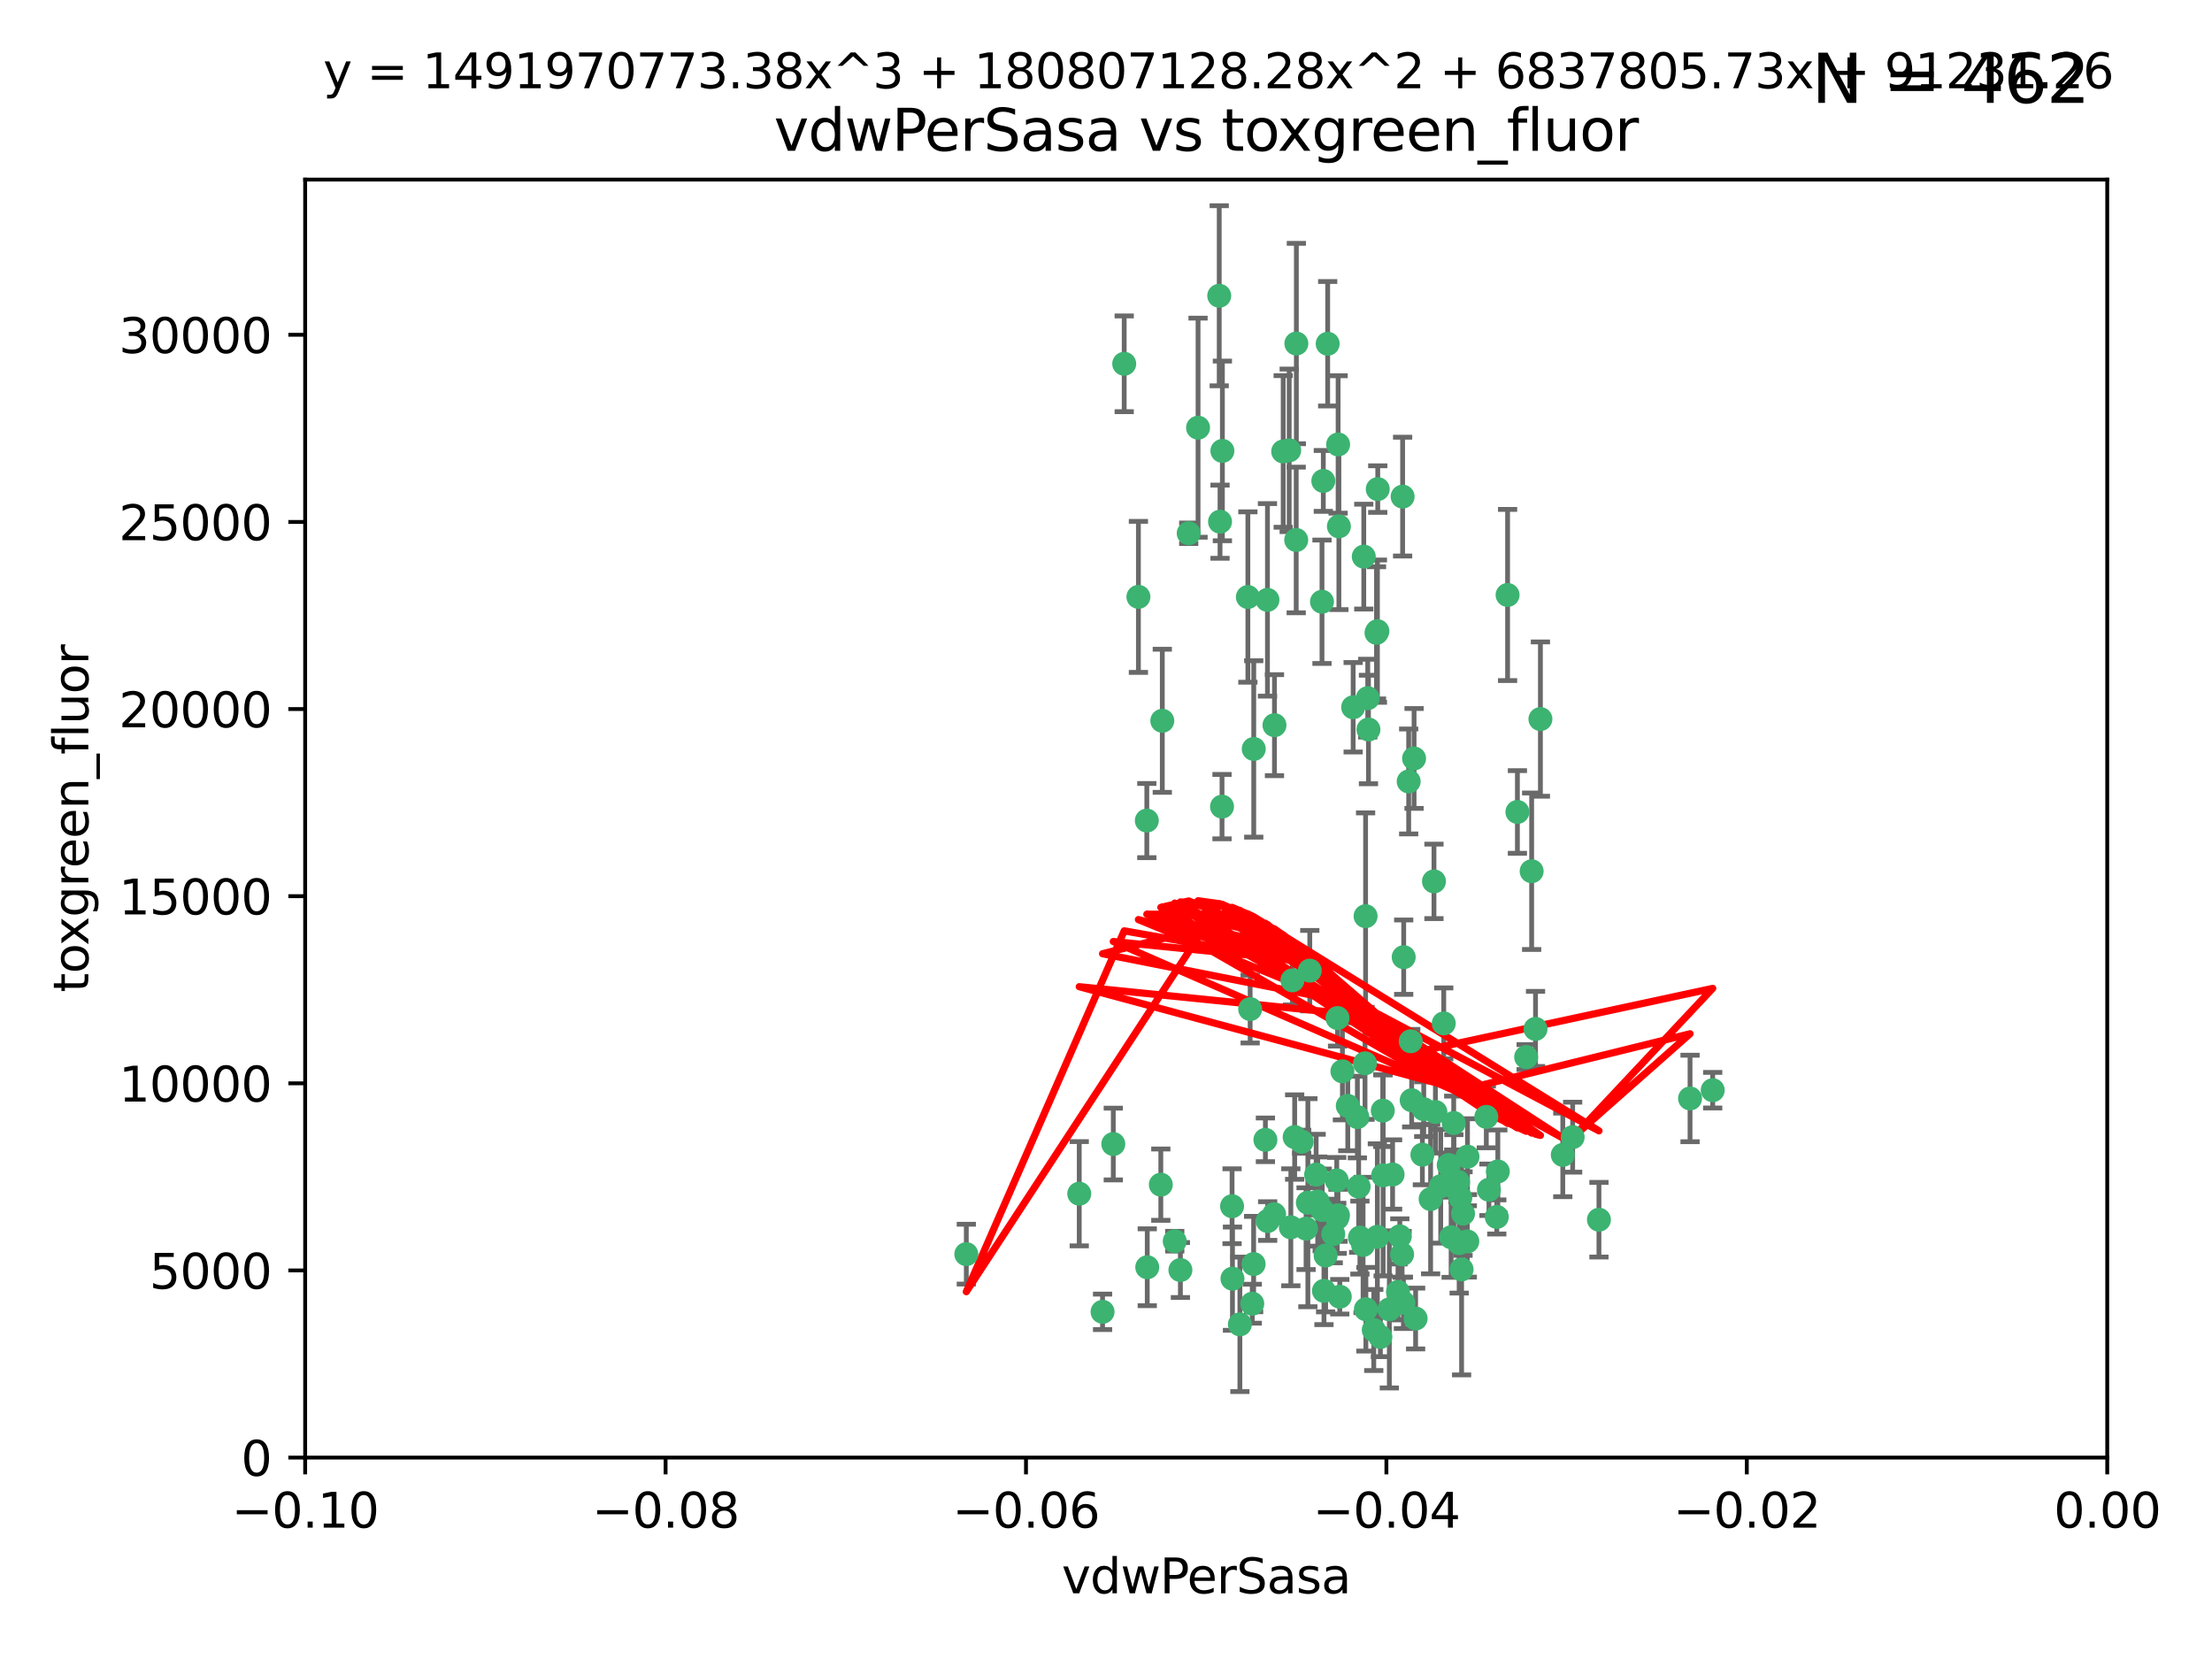 <?xml version="1.0" encoding="utf-8" standalone="no"?>
<!DOCTYPE svg PUBLIC "-//W3C//DTD SVG 1.1//EN"
  "http://www.w3.org/Graphics/SVG/1.1/DTD/svg11.dtd">
<svg xmlns:xlink="http://www.w3.org/1999/xlink" width="460.8pt" height="345.6pt" viewBox="0 0 460.8 345.6" xmlns="http://www.w3.org/2000/svg" version="1.1">
 <defs>
  <style type="text/css">*{stroke-linejoin: round; stroke-linecap: butt}</style>
 </defs>
 <g id="figure_1">
  <g id="patch_1">
   <path d="M 0 345.6 
L 460.8 345.6 
L 460.8 0 
L 0 0 
z
" style="fill: #ffffff"/>
  </g>
  <g id="axes_1">
   <g id="patch_2">
    <path d="M 63.571 303.64 
L 438.975 303.64 
L 438.975 37.411 
L 63.571 37.411 
z
" style="fill: #ffffff"/>
   </g>
   <g id="PathCollection_1">
    <defs>
     <path id="mb79c2bc603" d="M 0 1.118 
C 0.297 1.118 0.581 1 0.791 0.791 
C 1 0.581 1.118 0.297 1.118 0 
C 1.118 -0.297 1 -0.581 0.791 -0.791 
C 0.581 -1 0.297 -1.118 0 -1.118 
C -0.297 -1.118 -0.581 -1 -0.791 -0.791 
C -1 -0.581 -1.118 -0.297 -1.118 0 
C -1.118 0.297 -1 0.581 -0.791 0.791 
C -0.581 1 -0.297 1.118 0 1.118 
z
" style="stroke: #3cb371"/>
    </defs>
    <g clip-path="url(#p2321254dfb)">
     <use xlink:href="#mb79c2bc603" x="270.055" y="71.562" style="fill: #3cb371; stroke: #3cb371"/>
     <use xlink:href="#mb79c2bc603" x="286.941" y="131.48" style="fill: #3cb371; stroke: #3cb371"/>
     <use xlink:href="#mb79c2bc603" x="249.576" y="89.097" style="fill: #3cb371; stroke: #3cb371"/>
     <use xlink:href="#mb79c2bc603" x="254.155" y="108.676" style="fill: #3cb371; stroke: #3cb371"/>
     <use xlink:href="#mb79c2bc603" x="201.3" y="261.259" style="fill: #3cb371; stroke: #3cb371"/>
     <use xlink:href="#mb79c2bc603" x="234.193" y="75.786" style="fill: #3cb371; stroke: #3cb371"/>
     <use xlink:href="#mb79c2bc603" x="275.395" y="125.356" style="fill: #3cb371; stroke: #3cb371"/>
     <use xlink:href="#mb79c2bc603" x="267.313" y="94.046" style="fill: #3cb371; stroke: #3cb371"/>
     <use xlink:href="#mb79c2bc603" x="261.177" y="156.019" style="fill: #3cb371; stroke: #3cb371"/>
     <use xlink:href="#mb79c2bc603" x="281.888" y="147.335" style="fill: #3cb371; stroke: #3cb371"/>
     <use xlink:href="#mb79c2bc603" x="264.035" y="124.965" style="fill: #3cb371; stroke: #3cb371"/>
     <use xlink:href="#mb79c2bc603" x="254.646" y="93.933" style="fill: #3cb371; stroke: #3cb371"/>
     <use xlink:href="#mb79c2bc603" x="284.099" y="115.953" style="fill: #3cb371; stroke: #3cb371"/>
     <use xlink:href="#mb79c2bc603" x="278.917" y="109.646" style="fill: #3cb371; stroke: #3cb371"/>
     <use xlink:href="#mb79c2bc603" x="292.191" y="103.453" style="fill: #3cb371; stroke: #3cb371"/>
     <use xlink:href="#mb79c2bc603" x="242.128" y="150.153" style="fill: #3cb371; stroke: #3cb371"/>
     <use xlink:href="#mb79c2bc603" x="268.562" y="93.812" style="fill: #3cb371; stroke: #3cb371"/>
     <use xlink:href="#mb79c2bc603" x="259.956" y="124.367" style="fill: #3cb371; stroke: #3cb371"/>
     <use xlink:href="#mb79c2bc603" x="238.903" y="170.94" style="fill: #3cb371; stroke: #3cb371"/>
     <use xlink:href="#mb79c2bc603" x="275.671" y="100.184" style="fill: #3cb371; stroke: #3cb371"/>
     <use xlink:href="#mb79c2bc603" x="278.755" y="92.588" style="fill: #3cb371; stroke: #3cb371"/>
     <use xlink:href="#mb79c2bc603" x="292.082" y="261.303" style="fill: #3cb371; stroke: #3cb371"/>
     <use xlink:href="#mb79c2bc603" x="271.159" y="237.833" style="fill: #3cb371; stroke: #3cb371"/>
     <use xlink:href="#mb79c2bc603" x="288.137" y="244.844" style="fill: #3cb371; stroke: #3cb371"/>
     <use xlink:href="#mb79c2bc603" x="287.011" y="101.886" style="fill: #3cb371; stroke: #3cb371"/>
     <use xlink:href="#mb79c2bc603" x="237.152" y="124.337" style="fill: #3cb371; stroke: #3cb371"/>
     <use xlink:href="#mb79c2bc603" x="276.581" y="71.61" style="fill: #3cb371; stroke: #3cb371"/>
     <use xlink:href="#mb79c2bc603" x="269.702" y="236.871" style="fill: #3cb371; stroke: #3cb371"/>
     <use xlink:href="#mb79c2bc603" x="265.497" y="151.067" style="fill: #3cb371; stroke: #3cb371"/>
     <use xlink:href="#mb79c2bc603" x="272.853" y="202.203" style="fill: #3cb371; stroke: #3cb371"/>
     <use xlink:href="#mb79c2bc603" x="269.235" y="204.22" style="fill: #3cb371; stroke: #3cb371"/>
     <use xlink:href="#mb79c2bc603" x="241.819" y="246.787" style="fill: #3cb371; stroke: #3cb371"/>
     <use xlink:href="#mb79c2bc603" x="247.631" y="111.087" style="fill: #3cb371; stroke: #3cb371"/>
     <use xlink:href="#mb79c2bc603" x="270.023" y="112.487" style="fill: #3cb371; stroke: #3cb371"/>
     <use xlink:href="#mb79c2bc603" x="253.987" y="61.614" style="fill: #3cb371; stroke: #3cb371"/>
     <use xlink:href="#mb79c2bc603" x="293.454" y="162.792" style="fill: #3cb371; stroke: #3cb371"/>
     <use xlink:href="#mb79c2bc603" x="279.101" y="270.13" style="fill: #3cb371; stroke: #3cb371"/>
     <use xlink:href="#mb79c2bc603" x="304.776" y="252.814" style="fill: #3cb371; stroke: #3cb371"/>
     <use xlink:href="#mb79c2bc603" x="284.928" y="145.439" style="fill: #3cb371; stroke: #3cb371"/>
     <use xlink:href="#mb79c2bc603" x="274.176" y="244.691" style="fill: #3cb371; stroke: #3cb371"/>
     <use xlink:href="#mb79c2bc603" x="302.865" y="247.267" style="fill: #3cb371; stroke: #3cb371"/>
     <use xlink:href="#mb79c2bc603" x="224.827" y="248.674" style="fill: #3cb371; stroke: #3cb371"/>
     <use xlink:href="#mb79c2bc603" x="286.752" y="131.829" style="fill: #3cb371; stroke: #3cb371"/>
     <use xlink:href="#mb79c2bc603" x="265.419" y="252.941" style="fill: #3cb371; stroke: #3cb371"/>
     <use xlink:href="#mb79c2bc603" x="283.953" y="259.35" style="fill: #3cb371; stroke: #3cb371"/>
     <use xlink:href="#mb79c2bc603" x="296.308" y="240.543" style="fill: #3cb371; stroke: #3cb371"/>
     <use xlink:href="#mb79c2bc603" x="291.606" y="257.545" style="fill: #3cb371; stroke: #3cb371"/>
     <use xlink:href="#mb79c2bc603" x="245.899" y="264.57" style="fill: #3cb371; stroke: #3cb371"/>
     <use xlink:href="#mb79c2bc603" x="254.569" y="168.036" style="fill: #3cb371; stroke: #3cb371"/>
     <use xlink:href="#mb79c2bc603" x="294.077" y="229.198" style="fill: #3cb371; stroke: #3cb371"/>
     <use xlink:href="#mb79c2bc603" x="278.729" y="253.17" style="fill: #3cb371; stroke: #3cb371"/>
     <use xlink:href="#mb79c2bc603" x="292.357" y="271.4" style="fill: #3cb371; stroke: #3cb371"/>
     <use xlink:href="#mb79c2bc603" x="284.478" y="190.856" style="fill: #3cb371; stroke: #3cb371"/>
     <use xlink:href="#mb79c2bc603" x="275.442" y="252.059" style="fill: #3cb371; stroke: #3cb371"/>
     <use xlink:href="#mb79c2bc603" x="298.022" y="249.781" style="fill: #3cb371; stroke: #3cb371"/>
     <use xlink:href="#mb79c2bc603" x="283.033" y="247.195" style="fill: #3cb371; stroke: #3cb371"/>
     <use xlink:href="#mb79c2bc603" x="275.806" y="268.906" style="fill: #3cb371; stroke: #3cb371"/>
     <use xlink:href="#mb79c2bc603" x="305.666" y="258.613" style="fill: #3cb371; stroke: #3cb371"/>
     <use xlink:href="#mb79c2bc603" x="238.994" y="263.993" style="fill: #3cb371; stroke: #3cb371"/>
     <use xlink:href="#mb79c2bc603" x="272.079" y="255.952" style="fill: #3cb371; stroke: #3cb371"/>
     <use xlink:href="#mb79c2bc603" x="287.559" y="278.508" style="fill: #3cb371; stroke: #3cb371"/>
     <use xlink:href="#mb79c2bc603" x="256.663" y="251.277" style="fill: #3cb371; stroke: #3cb371"/>
     <use xlink:href="#mb79c2bc603" x="260.869" y="271.584" style="fill: #3cb371; stroke: #3cb371"/>
     <use xlink:href="#mb79c2bc603" x="229.684" y="273.278" style="fill: #3cb371; stroke: #3cb371"/>
     <use xlink:href="#mb79c2bc603" x="284.358" y="221.508" style="fill: #3cb371; stroke: #3cb371"/>
     <use xlink:href="#mb79c2bc603" x="304.475" y="264.442" style="fill: #3cb371; stroke: #3cb371"/>
     <use xlink:href="#mb79c2bc603" x="231.919" y="238.323" style="fill: #3cb371; stroke: #3cb371"/>
     <use xlink:href="#mb79c2bc603" x="274.5" y="250.302" style="fill: #3cb371; stroke: #3cb371"/>
     <use xlink:href="#mb79c2bc603" x="280.767" y="230.378" style="fill: #3cb371; stroke: #3cb371"/>
     <use xlink:href="#mb79c2bc603" x="263.606" y="237.447" style="fill: #3cb371; stroke: #3cb371"/>
     <use xlink:href="#mb79c2bc603" x="300.759" y="213.194" style="fill: #3cb371; stroke: #3cb371"/>
     <use xlink:href="#mb79c2bc603" x="261.153" y="263.33" style="fill: #3cb371; stroke: #3cb371"/>
     <use xlink:href="#mb79c2bc603" x="290.102" y="244.666" style="fill: #3cb371; stroke: #3cb371"/>
     <use xlink:href="#mb79c2bc603" x="256.747" y="266.371" style="fill: #3cb371; stroke: #3cb371"/>
     <use xlink:href="#mb79c2bc603" x="288.061" y="231.362" style="fill: #3cb371; stroke: #3cb371"/>
     <use xlink:href="#mb79c2bc603" x="278.569" y="253.724" style="fill: #3cb371; stroke: #3cb371"/>
     <use xlink:href="#mb79c2bc603" x="311.808" y="253.509" style="fill: #3cb371; stroke: #3cb371"/>
     <use xlink:href="#mb79c2bc603" x="317.926" y="220.207" style="fill: #3cb371; stroke: #3cb371"/>
     <use xlink:href="#mb79c2bc603" x="286.18" y="277.063" style="fill: #3cb371; stroke: #3cb371"/>
     <use xlink:href="#mb79c2bc603" x="312.025" y="244.037" style="fill: #3cb371; stroke: #3cb371"/>
     <use xlink:href="#mb79c2bc603" x="293.884" y="216.908" style="fill: #3cb371; stroke: #3cb371"/>
     <use xlink:href="#mb79c2bc603" x="301.791" y="242.699" style="fill: #3cb371; stroke: #3cb371"/>
     <use xlink:href="#mb79c2bc603" x="268.905" y="255.666" style="fill: #3cb371; stroke: #3cb371"/>
     <use xlink:href="#mb79c2bc603" x="260.43" y="210.208" style="fill: #3cb371; stroke: #3cb371"/>
     <use xlink:href="#mb79c2bc603" x="333.089" y="254.087" style="fill: #3cb371; stroke: #3cb371"/>
     <use xlink:href="#mb79c2bc603" x="285.076" y="151.97" style="fill: #3cb371; stroke: #3cb371"/>
     <use xlink:href="#mb79c2bc603" x="292.416" y="199.394" style="fill: #3cb371; stroke: #3cb371"/>
     <use xlink:href="#mb79c2bc603" x="319.07" y="181.494" style="fill: #3cb371; stroke: #3cb371"/>
     <use xlink:href="#mb79c2bc603" x="244.721" y="258.565" style="fill: #3cb371; stroke: #3cb371"/>
     <use xlink:href="#mb79c2bc603" x="309.626" y="232.67" style="fill: #3cb371; stroke: #3cb371"/>
     <use xlink:href="#mb79c2bc603" x="283.296" y="257.812" style="fill: #3cb371; stroke: #3cb371"/>
     <use xlink:href="#mb79c2bc603" x="298.722" y="183.606" style="fill: #3cb371; stroke: #3cb371"/>
     <use xlink:href="#mb79c2bc603" x="282.767" y="232.704" style="fill: #3cb371; stroke: #3cb371"/>
     <use xlink:href="#mb79c2bc603" x="310.174" y="247.85" style="fill: #3cb371; stroke: #3cb371"/>
     <use xlink:href="#mb79c2bc603" x="289.425" y="272.768" style="fill: #3cb371; stroke: #3cb371"/>
     <use xlink:href="#mb79c2bc603" x="277.739" y="257.076" style="fill: #3cb371; stroke: #3cb371"/>
     <use xlink:href="#mb79c2bc603" x="279.65" y="223.176" style="fill: #3cb371; stroke: #3cb371"/>
     <use xlink:href="#mb79c2bc603" x="305.704" y="240.958" style="fill: #3cb371; stroke: #3cb371"/>
     <use xlink:href="#mb79c2bc603" x="278.637" y="212.083" style="fill: #3cb371; stroke: #3cb371"/>
     <use xlink:href="#mb79c2bc603" x="294.898" y="274.674" style="fill: #3cb371; stroke: #3cb371"/>
     <use xlink:href="#mb79c2bc603" x="264.075" y="254.362" style="fill: #3cb371; stroke: #3cb371"/>
     <use xlink:href="#mb79c2bc603" x="286.929" y="257.661" style="fill: #3cb371; stroke: #3cb371"/>
     <use xlink:href="#mb79c2bc603" x="325.558" y="240.585" style="fill: #3cb371; stroke: #3cb371"/>
     <use xlink:href="#mb79c2bc603" x="296.591" y="231.059" style="fill: #3cb371; stroke: #3cb371"/>
     <use xlink:href="#mb79c2bc603" x="258.291" y="275.887" style="fill: #3cb371; stroke: #3cb371"/>
     <use xlink:href="#mb79c2bc603" x="319.879" y="214.339" style="fill: #3cb371; stroke: #3cb371"/>
     <use xlink:href="#mb79c2bc603" x="320.897" y="149.795" style="fill: #3cb371; stroke: #3cb371"/>
     <use xlink:href="#mb79c2bc603" x="291.228" y="269.137" style="fill: #3cb371; stroke: #3cb371"/>
     <use xlink:href="#mb79c2bc603" x="276.154" y="261.551" style="fill: #3cb371; stroke: #3cb371"/>
     <use xlink:href="#mb79c2bc603" x="284.539" y="272.741" style="fill: #3cb371; stroke: #3cb371"/>
     <use xlink:href="#mb79c2bc603" x="314.057" y="123.943" style="fill: #3cb371; stroke: #3cb371"/>
     <use xlink:href="#mb79c2bc603" x="302.298" y="257.738" style="fill: #3cb371; stroke: #3cb371"/>
     <use xlink:href="#mb79c2bc603" x="299.023" y="231.646" style="fill: #3cb371; stroke: #3cb371"/>
     <use xlink:href="#mb79c2bc603" x="303.97" y="258.966" style="fill: #3cb371; stroke: #3cb371"/>
     <use xlink:href="#mb79c2bc603" x="316.104" y="169.147" style="fill: #3cb371; stroke: #3cb371"/>
     <use xlink:href="#mb79c2bc603" x="302.833" y="233.943" style="fill: #3cb371; stroke: #3cb371"/>
     <use xlink:href="#mb79c2bc603" x="278.467" y="245.892" style="fill: #3cb371; stroke: #3cb371"/>
     <use xlink:href="#mb79c2bc603" x="300.13" y="247.114" style="fill: #3cb371; stroke: #3cb371"/>
     <use xlink:href="#mb79c2bc603" x="303.74" y="246.204" style="fill: #3cb371; stroke: #3cb371"/>
     <use xlink:href="#mb79c2bc603" x="352.067" y="228.828" style="fill: #3cb371; stroke: #3cb371"/>
     <use xlink:href="#mb79c2bc603" x="327.614" y="236.892" style="fill: #3cb371; stroke: #3cb371"/>
     <use xlink:href="#mb79c2bc603" x="356.787" y="227.107" style="fill: #3cb371; stroke: #3cb371"/>
     <use xlink:href="#mb79c2bc603" x="294.577" y="157.999" style="fill: #3cb371; stroke: #3cb371"/>
     <use xlink:href="#mb79c2bc603" x="272.455" y="250.544" style="fill: #3cb371; stroke: #3cb371"/>
     <use xlink:href="#mb79c2bc603" x="304.21" y="249.505" style="fill: #3cb371; stroke: #3cb371"/>
    </g>
   </g>
   <g id="matplotlib.axis_1">
    <g id="xtick_1">
     <g id="line2d_1">
      <defs>
       <path id="mfc8966236c" d="M 0 0 
L 0 3.5 
" style="stroke: #000000; stroke-width: 0.8"/>
      </defs>
      <g>
       <use xlink:href="#mfc8966236c" x="63.571" y="303.64" style="stroke: #000000; stroke-width: 0.8"/>
      </g>
     </g>
     <g id="text_1">
      <!-- −0.10 -->
      <g transform="translate(48.249 318.238)scale(0.1 -0.1)">
       <defs>
        <path id="DejaVuSans-2212" d="M 678 2272 
L 4684 2272 
L 4684 1741 
L 678 1741 
L 678 2272 
z
" transform="scale(0.016)"/>
        <path id="DejaVuSans-30" d="M 2034 4250 
Q 1547 4250 1301 3770 
Q 1056 3291 1056 2328 
Q 1056 1369 1301 889 
Q 1547 409 2034 409 
Q 2525 409 2770 889 
Q 3016 1369 3016 2328 
Q 3016 3291 2770 3770 
Q 2525 4250 2034 4250 
z
M 2034 4750 
Q 2819 4750 3233 4129 
Q 3647 3509 3647 2328 
Q 3647 1150 3233 529 
Q 2819 -91 2034 -91 
Q 1250 -91 836 529 
Q 422 1150 422 2328 
Q 422 3509 836 4129 
Q 1250 4750 2034 4750 
z
" transform="scale(0.016)"/>
        <path id="DejaVuSans-2e" d="M 684 794 
L 1344 794 
L 1344 0 
L 684 0 
L 684 794 
z
" transform="scale(0.016)"/>
        <path id="DejaVuSans-31" d="M 794 531 
L 1825 531 
L 1825 4091 
L 703 3866 
L 703 4441 
L 1819 4666 
L 2450 4666 
L 2450 531 
L 3481 531 
L 3481 0 
L 794 0 
L 794 531 
z
" transform="scale(0.016)"/>
       </defs>
       <use xlink:href="#DejaVuSans-2212"/>
       <use xlink:href="#DejaVuSans-30" x="83.789"/>
       <use xlink:href="#DejaVuSans-2e" x="147.412"/>
       <use xlink:href="#DejaVuSans-31" x="179.199"/>
       <use xlink:href="#DejaVuSans-30" x="242.822"/>
      </g>
     </g>
    </g>
    <g id="xtick_2">
     <g id="line2d_2">
      <g>
       <use xlink:href="#mfc8966236c" x="138.652" y="303.64" style="stroke: #000000; stroke-width: 0.8"/>
      </g>
     </g>
     <g id="text_2">
      <!-- −0.08 -->
      <g transform="translate(123.329 318.238)scale(0.1 -0.1)">
       <defs>
        <path id="DejaVuSans-38" d="M 2034 2216 
Q 1584 2216 1326 1975 
Q 1069 1734 1069 1313 
Q 1069 891 1326 650 
Q 1584 409 2034 409 
Q 2484 409 2743 651 
Q 3003 894 3003 1313 
Q 3003 1734 2745 1975 
Q 2488 2216 2034 2216 
z
M 1403 2484 
Q 997 2584 770 2862 
Q 544 3141 544 3541 
Q 544 4100 942 4425 
Q 1341 4750 2034 4750 
Q 2731 4750 3128 4425 
Q 3525 4100 3525 3541 
Q 3525 3141 3298 2862 
Q 3072 2584 2669 2484 
Q 3125 2378 3379 2068 
Q 3634 1759 3634 1313 
Q 3634 634 3220 271 
Q 2806 -91 2034 -91 
Q 1263 -91 848 271 
Q 434 634 434 1313 
Q 434 1759 690 2068 
Q 947 2378 1403 2484 
z
M 1172 3481 
Q 1172 3119 1398 2916 
Q 1625 2713 2034 2713 
Q 2441 2713 2670 2916 
Q 2900 3119 2900 3481 
Q 2900 3844 2670 4047 
Q 2441 4250 2034 4250 
Q 1625 4250 1398 4047 
Q 1172 3844 1172 3481 
z
" transform="scale(0.016)"/>
       </defs>
       <use xlink:href="#DejaVuSans-2212"/>
       <use xlink:href="#DejaVuSans-30" x="83.789"/>
       <use xlink:href="#DejaVuSans-2e" x="147.412"/>
       <use xlink:href="#DejaVuSans-30" x="179.199"/>
       <use xlink:href="#DejaVuSans-38" x="242.822"/>
      </g>
     </g>
    </g>
    <g id="xtick_3">
     <g id="line2d_3">
      <g>
       <use xlink:href="#mfc8966236c" x="213.733" y="303.64" style="stroke: #000000; stroke-width: 0.8"/>
      </g>
     </g>
     <g id="text_3">
      <!-- −0.06 -->
      <g transform="translate(198.41 318.238)scale(0.1 -0.1)">
       <defs>
        <path id="DejaVuSans-36" d="M 2113 2584 
Q 1688 2584 1439 2293 
Q 1191 2003 1191 1497 
Q 1191 994 1439 701 
Q 1688 409 2113 409 
Q 2538 409 2786 701 
Q 3034 994 3034 1497 
Q 3034 2003 2786 2293 
Q 2538 2584 2113 2584 
z
M 3366 4563 
L 3366 3988 
Q 3128 4100 2886 4159 
Q 2644 4219 2406 4219 
Q 1781 4219 1451 3797 
Q 1122 3375 1075 2522 
Q 1259 2794 1537 2939 
Q 1816 3084 2150 3084 
Q 2853 3084 3261 2657 
Q 3669 2231 3669 1497 
Q 3669 778 3244 343 
Q 2819 -91 2113 -91 
Q 1303 -91 875 529 
Q 447 1150 447 2328 
Q 447 3434 972 4092 
Q 1497 4750 2381 4750 
Q 2619 4750 2861 4703 
Q 3103 4656 3366 4563 
z
" transform="scale(0.016)"/>
       </defs>
       <use xlink:href="#DejaVuSans-2212"/>
       <use xlink:href="#DejaVuSans-30" x="83.789"/>
       <use xlink:href="#DejaVuSans-2e" x="147.412"/>
       <use xlink:href="#DejaVuSans-30" x="179.199"/>
       <use xlink:href="#DejaVuSans-36" x="242.822"/>
      </g>
     </g>
    </g>
    <g id="xtick_4">
     <g id="line2d_4">
      <g>
       <use xlink:href="#mfc8966236c" x="288.813" y="303.64" style="stroke: #000000; stroke-width: 0.8"/>
      </g>
     </g>
     <g id="text_4">
      <!-- −0.04 -->
      <g transform="translate(273.491 318.238)scale(0.1 -0.1)">
       <defs>
        <path id="DejaVuSans-34" d="M 2419 4116 
L 825 1625 
L 2419 1625 
L 2419 4116 
z
M 2253 4666 
L 3047 4666 
L 3047 1625 
L 3713 1625 
L 3713 1100 
L 3047 1100 
L 3047 0 
L 2419 0 
L 2419 1100 
L 313 1100 
L 313 1709 
L 2253 4666 
z
" transform="scale(0.016)"/>
       </defs>
       <use xlink:href="#DejaVuSans-2212"/>
       <use xlink:href="#DejaVuSans-30" x="83.789"/>
       <use xlink:href="#DejaVuSans-2e" x="147.412"/>
       <use xlink:href="#DejaVuSans-30" x="179.199"/>
       <use xlink:href="#DejaVuSans-34" x="242.822"/>
      </g>
     </g>
    </g>
    <g id="xtick_5">
     <g id="line2d_5">
      <g>
       <use xlink:href="#mfc8966236c" x="363.894" y="303.64" style="stroke: #000000; stroke-width: 0.8"/>
      </g>
     </g>
     <g id="text_5">
      <!-- −0.02 -->
      <g transform="translate(348.572 318.238)scale(0.1 -0.1)">
       <defs>
        <path id="DejaVuSans-32" d="M 1228 531 
L 3431 531 
L 3431 0 
L 469 0 
L 469 531 
Q 828 903 1448 1529 
Q 2069 2156 2228 2338 
Q 2531 2678 2651 2914 
Q 2772 3150 2772 3378 
Q 2772 3750 2511 3984 
Q 2250 4219 1831 4219 
Q 1534 4219 1204 4116 
Q 875 4013 500 3803 
L 500 4441 
Q 881 4594 1212 4672 
Q 1544 4750 1819 4750 
Q 2544 4750 2975 4387 
Q 3406 4025 3406 3419 
Q 3406 3131 3298 2873 
Q 3191 2616 2906 2266 
Q 2828 2175 2409 1742 
Q 1991 1309 1228 531 
z
" transform="scale(0.016)"/>
       </defs>
       <use xlink:href="#DejaVuSans-2212"/>
       <use xlink:href="#DejaVuSans-30" x="83.789"/>
       <use xlink:href="#DejaVuSans-2e" x="147.412"/>
       <use xlink:href="#DejaVuSans-30" x="179.199"/>
       <use xlink:href="#DejaVuSans-32" x="242.822"/>
      </g>
     </g>
    </g>
    <g id="xtick_6">
     <g id="line2d_6">
      <g>
       <use xlink:href="#mfc8966236c" x="438.975" y="303.64" style="stroke: #000000; stroke-width: 0.8"/>
      </g>
     </g>
     <g id="text_6">
      <!-- 0.00 -->
      <g transform="translate(427.842 318.238)scale(0.1 -0.1)">
       <use xlink:href="#DejaVuSans-30"/>
       <use xlink:href="#DejaVuSans-2e" x="63.623"/>
       <use xlink:href="#DejaVuSans-30" x="95.41"/>
       <use xlink:href="#DejaVuSans-30" x="159.033"/>
      </g>
     </g>
    </g>
    <g id="text_7">
     <!-- vdwPerSasa -->
     <g transform="translate(221.178 331.917)scale(0.1 -0.1)">
      <defs>
       <path id="DejaVuSans-76" d="M 191 3500 
L 800 3500 
L 1894 563 
L 2988 3500 
L 3597 3500 
L 2284 0 
L 1503 0 
L 191 3500 
z
" transform="scale(0.016)"/>
       <path id="DejaVuSans-64" d="M 2906 2969 
L 2906 4863 
L 3481 4863 
L 3481 0 
L 2906 0 
L 2906 525 
Q 2725 213 2448 61 
Q 2172 -91 1784 -91 
Q 1150 -91 751 415 
Q 353 922 353 1747 
Q 353 2572 751 3078 
Q 1150 3584 1784 3584 
Q 2172 3584 2448 3432 
Q 2725 3281 2906 2969 
z
M 947 1747 
Q 947 1113 1208 752 
Q 1469 391 1925 391 
Q 2381 391 2643 752 
Q 2906 1113 2906 1747 
Q 2906 2381 2643 2742 
Q 2381 3103 1925 3103 
Q 1469 3103 1208 2742 
Q 947 2381 947 1747 
z
" transform="scale(0.016)"/>
       <path id="DejaVuSans-77" d="M 269 3500 
L 844 3500 
L 1563 769 
L 2278 3500 
L 2956 3500 
L 3675 769 
L 4391 3500 
L 4966 3500 
L 4050 0 
L 3372 0 
L 2619 2869 
L 1863 0 
L 1184 0 
L 269 3500 
z
" transform="scale(0.016)"/>
       <path id="DejaVuSans-50" d="M 1259 4147 
L 1259 2394 
L 2053 2394 
Q 2494 2394 2734 2622 
Q 2975 2850 2975 3272 
Q 2975 3691 2734 3919 
Q 2494 4147 2053 4147 
L 1259 4147 
z
M 628 4666 
L 2053 4666 
Q 2838 4666 3239 4311 
Q 3641 3956 3641 3272 
Q 3641 2581 3239 2228 
Q 2838 1875 2053 1875 
L 1259 1875 
L 1259 0 
L 628 0 
L 628 4666 
z
" transform="scale(0.016)"/>
       <path id="DejaVuSans-65" d="M 3597 1894 
L 3597 1613 
L 953 1613 
Q 991 1019 1311 708 
Q 1631 397 2203 397 
Q 2534 397 2845 478 
Q 3156 559 3463 722 
L 3463 178 
Q 3153 47 2828 -22 
Q 2503 -91 2169 -91 
Q 1331 -91 842 396 
Q 353 884 353 1716 
Q 353 2575 817 3079 
Q 1281 3584 2069 3584 
Q 2775 3584 3186 3129 
Q 3597 2675 3597 1894 
z
M 3022 2063 
Q 3016 2534 2758 2815 
Q 2500 3097 2075 3097 
Q 1594 3097 1305 2825 
Q 1016 2553 972 2059 
L 3022 2063 
z
" transform="scale(0.016)"/>
       <path id="DejaVuSans-72" d="M 2631 2963 
Q 2534 3019 2420 3045 
Q 2306 3072 2169 3072 
Q 1681 3072 1420 2755 
Q 1159 2438 1159 1844 
L 1159 0 
L 581 0 
L 581 3500 
L 1159 3500 
L 1159 2956 
Q 1341 3275 1631 3429 
Q 1922 3584 2338 3584 
Q 2397 3584 2469 3576 
Q 2541 3569 2628 3553 
L 2631 2963 
z
" transform="scale(0.016)"/>
       <path id="DejaVuSans-53" d="M 3425 4513 
L 3425 3897 
Q 3066 4069 2747 4153 
Q 2428 4238 2131 4238 
Q 1616 4238 1336 4038 
Q 1056 3838 1056 3469 
Q 1056 3159 1242 3001 
Q 1428 2844 1947 2747 
L 2328 2669 
Q 3034 2534 3370 2195 
Q 3706 1856 3706 1288 
Q 3706 609 3251 259 
Q 2797 -91 1919 -91 
Q 1588 -91 1214 -16 
Q 841 59 441 206 
L 441 856 
Q 825 641 1194 531 
Q 1563 422 1919 422 
Q 2459 422 2753 634 
Q 3047 847 3047 1241 
Q 3047 1584 2836 1778 
Q 2625 1972 2144 2069 
L 1759 2144 
Q 1053 2284 737 2584 
Q 422 2884 422 3419 
Q 422 4038 858 4394 
Q 1294 4750 2059 4750 
Q 2388 4750 2728 4690 
Q 3069 4631 3425 4513 
z
" transform="scale(0.016)"/>
       <path id="DejaVuSans-61" d="M 2194 1759 
Q 1497 1759 1228 1600 
Q 959 1441 959 1056 
Q 959 750 1161 570 
Q 1363 391 1709 391 
Q 2188 391 2477 730 
Q 2766 1069 2766 1631 
L 2766 1759 
L 2194 1759 
z
M 3341 1997 
L 3341 0 
L 2766 0 
L 2766 531 
Q 2569 213 2275 61 
Q 1981 -91 1556 -91 
Q 1019 -91 701 211 
Q 384 513 384 1019 
Q 384 1609 779 1909 
Q 1175 2209 1959 2209 
L 2766 2209 
L 2766 2266 
Q 2766 2663 2505 2880 
Q 2244 3097 1772 3097 
Q 1472 3097 1187 3025 
Q 903 2953 641 2809 
L 641 3341 
Q 956 3463 1253 3523 
Q 1550 3584 1831 3584 
Q 2591 3584 2966 3190 
Q 3341 2797 3341 1997 
z
" transform="scale(0.016)"/>
       <path id="DejaVuSans-73" d="M 2834 3397 
L 2834 2853 
Q 2591 2978 2328 3040 
Q 2066 3103 1784 3103 
Q 1356 3103 1142 2972 
Q 928 2841 928 2578 
Q 928 2378 1081 2264 
Q 1234 2150 1697 2047 
L 1894 2003 
Q 2506 1872 2764 1633 
Q 3022 1394 3022 966 
Q 3022 478 2636 193 
Q 2250 -91 1575 -91 
Q 1294 -91 989 -36 
Q 684 19 347 128 
L 347 722 
Q 666 556 975 473 
Q 1284 391 1588 391 
Q 1994 391 2212 530 
Q 2431 669 2431 922 
Q 2431 1156 2273 1281 
Q 2116 1406 1581 1522 
L 1381 1569 
Q 847 1681 609 1914 
Q 372 2147 372 2553 
Q 372 3047 722 3315 
Q 1072 3584 1716 3584 
Q 2034 3584 2315 3537 
Q 2597 3491 2834 3397 
z
" transform="scale(0.016)"/>
      </defs>
      <use xlink:href="#DejaVuSans-76"/>
      <use xlink:href="#DejaVuSans-64" x="59.18"/>
      <use xlink:href="#DejaVuSans-77" x="122.656"/>
      <use xlink:href="#DejaVuSans-50" x="204.443"/>
      <use xlink:href="#DejaVuSans-65" x="261.121"/>
      <use xlink:href="#DejaVuSans-72" x="322.645"/>
      <use xlink:href="#DejaVuSans-53" x="363.758"/>
      <use xlink:href="#DejaVuSans-61" x="427.234"/>
      <use xlink:href="#DejaVuSans-73" x="488.514"/>
      <use xlink:href="#DejaVuSans-61" x="540.613"/>
     </g>
    </g>
   </g>
   <g id="matplotlib.axis_2">
    <g id="ytick_1">
     <g id="line2d_7">
      <defs>
       <path id="me69e1cb856" d="M 0 0 
L -3.5 0 
" style="stroke: #000000; stroke-width: 0.8"/>
      </defs>
      <g>
       <use xlink:href="#me69e1cb856" x="63.571" y="303.64" style="stroke: #000000; stroke-width: 0.8"/>
      </g>
     </g>
     <g id="text_8">
      <!-- 0 -->
      <g transform="translate(50.209 307.439)scale(0.1 -0.1)">
       <use xlink:href="#DejaVuSans-30"/>
      </g>
     </g>
    </g>
    <g id="ytick_2">
     <g id="line2d_8">
      <g>
       <use xlink:href="#me69e1cb856" x="63.571" y="264.657" style="stroke: #000000; stroke-width: 0.8"/>
      </g>
     </g>
     <g id="text_9">
      <!-- 5000 -->
      <g transform="translate(31.121 268.457)scale(0.1 -0.1)">
       <defs>
        <path id="DejaVuSans-35" d="M 691 4666 
L 3169 4666 
L 3169 4134 
L 1269 4134 
L 1269 2991 
Q 1406 3038 1543 3061 
Q 1681 3084 1819 3084 
Q 2600 3084 3056 2656 
Q 3513 2228 3513 1497 
Q 3513 744 3044 326 
Q 2575 -91 1722 -91 
Q 1428 -91 1123 -41 
Q 819 9 494 109 
L 494 744 
Q 775 591 1075 516 
Q 1375 441 1709 441 
Q 2250 441 2565 725 
Q 2881 1009 2881 1497 
Q 2881 1984 2565 2268 
Q 2250 2553 1709 2553 
Q 1456 2553 1204 2497 
Q 953 2441 691 2322 
L 691 4666 
z
" transform="scale(0.016)"/>
       </defs>
       <use xlink:href="#DejaVuSans-35"/>
       <use xlink:href="#DejaVuSans-30" x="63.623"/>
       <use xlink:href="#DejaVuSans-30" x="127.246"/>
       <use xlink:href="#DejaVuSans-30" x="190.869"/>
      </g>
     </g>
    </g>
    <g id="ytick_3">
     <g id="line2d_9">
      <g>
       <use xlink:href="#me69e1cb856" x="63.571" y="225.675" style="stroke: #000000; stroke-width: 0.8"/>
      </g>
     </g>
     <g id="text_10">
      <!-- 10000 -->
      <g transform="translate(24.759 229.474)scale(0.1 -0.1)">
       <use xlink:href="#DejaVuSans-31"/>
       <use xlink:href="#DejaVuSans-30" x="63.623"/>
       <use xlink:href="#DejaVuSans-30" x="127.246"/>
       <use xlink:href="#DejaVuSans-30" x="190.869"/>
       <use xlink:href="#DejaVuSans-30" x="254.492"/>
      </g>
     </g>
    </g>
    <g id="ytick_4">
     <g id="line2d_10">
      <g>
       <use xlink:href="#me69e1cb856" x="63.571" y="186.692" style="stroke: #000000; stroke-width: 0.8"/>
      </g>
     </g>
     <g id="text_11">
      <!-- 15000 -->
      <g transform="translate(24.759 190.492)scale(0.1 -0.1)">
       <use xlink:href="#DejaVuSans-31"/>
       <use xlink:href="#DejaVuSans-35" x="63.623"/>
       <use xlink:href="#DejaVuSans-30" x="127.246"/>
       <use xlink:href="#DejaVuSans-30" x="190.869"/>
       <use xlink:href="#DejaVuSans-30" x="254.492"/>
      </g>
     </g>
    </g>
    <g id="ytick_5">
     <g id="line2d_11">
      <g>
       <use xlink:href="#me69e1cb856" x="63.571" y="147.71" style="stroke: #000000; stroke-width: 0.8"/>
      </g>
     </g>
     <g id="text_12">
      <!-- 20000 -->
      <g transform="translate(24.759 151.509)scale(0.1 -0.1)">
       <use xlink:href="#DejaVuSans-32"/>
       <use xlink:href="#DejaVuSans-30" x="63.623"/>
       <use xlink:href="#DejaVuSans-30" x="127.246"/>
       <use xlink:href="#DejaVuSans-30" x="190.869"/>
       <use xlink:href="#DejaVuSans-30" x="254.492"/>
      </g>
     </g>
    </g>
    <g id="ytick_6">
     <g id="line2d_12">
      <g>
       <use xlink:href="#me69e1cb856" x="63.571" y="108.727" style="stroke: #000000; stroke-width: 0.8"/>
      </g>
     </g>
     <g id="text_13">
      <!-- 25000 -->
      <g transform="translate(24.759 112.527)scale(0.1 -0.1)">
       <use xlink:href="#DejaVuSans-32"/>
       <use xlink:href="#DejaVuSans-35" x="63.623"/>
       <use xlink:href="#DejaVuSans-30" x="127.246"/>
       <use xlink:href="#DejaVuSans-30" x="190.869"/>
       <use xlink:href="#DejaVuSans-30" x="254.492"/>
      </g>
     </g>
    </g>
    <g id="ytick_7">
     <g id="line2d_13">
      <g>
       <use xlink:href="#me69e1cb856" x="63.571" y="69.745" style="stroke: #000000; stroke-width: 0.8"/>
      </g>
     </g>
     <g id="text_14">
      <!-- 30000 -->
      <g transform="translate(24.759 73.544)scale(0.1 -0.1)">
       <defs>
        <path id="DejaVuSans-33" d="M 2597 2516 
Q 3050 2419 3304 2112 
Q 3559 1806 3559 1356 
Q 3559 666 3084 287 
Q 2609 -91 1734 -91 
Q 1441 -91 1130 -33 
Q 819 25 488 141 
L 488 750 
Q 750 597 1062 519 
Q 1375 441 1716 441 
Q 2309 441 2620 675 
Q 2931 909 2931 1356 
Q 2931 1769 2642 2001 
Q 2353 2234 1838 2234 
L 1294 2234 
L 1294 2753 
L 1863 2753 
Q 2328 2753 2575 2939 
Q 2822 3125 2822 3475 
Q 2822 3834 2567 4026 
Q 2313 4219 1838 4219 
Q 1578 4219 1281 4162 
Q 984 4106 628 3988 
L 628 4550 
Q 988 4650 1302 4700 
Q 1616 4750 1894 4750 
Q 2613 4750 3031 4423 
Q 3450 4097 3450 3541 
Q 3450 3153 3228 2886 
Q 3006 2619 2597 2516 
z
" transform="scale(0.016)"/>
       </defs>
       <use xlink:href="#DejaVuSans-33"/>
       <use xlink:href="#DejaVuSans-30" x="63.623"/>
       <use xlink:href="#DejaVuSans-30" x="127.246"/>
       <use xlink:href="#DejaVuSans-30" x="190.869"/>
       <use xlink:href="#DejaVuSans-30" x="254.492"/>
      </g>
     </g>
    </g>
    <g id="text_15">
     <!-- toxgreen_fluor -->
     <g transform="translate(18.401 206.72)rotate(-90)scale(0.1 -0.1)">
      <defs>
       <path id="DejaVuSans-74" d="M 1172 4494 
L 1172 3500 
L 2356 3500 
L 2356 3053 
L 1172 3053 
L 1172 1153 
Q 1172 725 1289 603 
Q 1406 481 1766 481 
L 2356 481 
L 2356 0 
L 1766 0 
Q 1100 0 847 248 
Q 594 497 594 1153 
L 594 3053 
L 172 3053 
L 172 3500 
L 594 3500 
L 594 4494 
L 1172 4494 
z
" transform="scale(0.016)"/>
       <path id="DejaVuSans-6f" d="M 1959 3097 
Q 1497 3097 1228 2736 
Q 959 2375 959 1747 
Q 959 1119 1226 758 
Q 1494 397 1959 397 
Q 2419 397 2687 759 
Q 2956 1122 2956 1747 
Q 2956 2369 2687 2733 
Q 2419 3097 1959 3097 
z
M 1959 3584 
Q 2709 3584 3137 3096 
Q 3566 2609 3566 1747 
Q 3566 888 3137 398 
Q 2709 -91 1959 -91 
Q 1206 -91 779 398 
Q 353 888 353 1747 
Q 353 2609 779 3096 
Q 1206 3584 1959 3584 
z
" transform="scale(0.016)"/>
       <path id="DejaVuSans-78" d="M 3513 3500 
L 2247 1797 
L 3578 0 
L 2900 0 
L 1881 1375 
L 863 0 
L 184 0 
L 1544 1831 
L 300 3500 
L 978 3500 
L 1906 2253 
L 2834 3500 
L 3513 3500 
z
" transform="scale(0.016)"/>
       <path id="DejaVuSans-67" d="M 2906 1791 
Q 2906 2416 2648 2759 
Q 2391 3103 1925 3103 
Q 1463 3103 1205 2759 
Q 947 2416 947 1791 
Q 947 1169 1205 825 
Q 1463 481 1925 481 
Q 2391 481 2648 825 
Q 2906 1169 2906 1791 
z
M 3481 434 
Q 3481 -459 3084 -895 
Q 2688 -1331 1869 -1331 
Q 1566 -1331 1297 -1286 
Q 1028 -1241 775 -1147 
L 775 -588 
Q 1028 -725 1275 -790 
Q 1522 -856 1778 -856 
Q 2344 -856 2625 -561 
Q 2906 -266 2906 331 
L 2906 616 
Q 2728 306 2450 153 
Q 2172 0 1784 0 
Q 1141 0 747 490 
Q 353 981 353 1791 
Q 353 2603 747 3093 
Q 1141 3584 1784 3584 
Q 2172 3584 2450 3431 
Q 2728 3278 2906 2969 
L 2906 3500 
L 3481 3500 
L 3481 434 
z
" transform="scale(0.016)"/>
       <path id="DejaVuSans-6e" d="M 3513 2113 
L 3513 0 
L 2938 0 
L 2938 2094 
Q 2938 2591 2744 2837 
Q 2550 3084 2163 3084 
Q 1697 3084 1428 2787 
Q 1159 2491 1159 1978 
L 1159 0 
L 581 0 
L 581 3500 
L 1159 3500 
L 1159 2956 
Q 1366 3272 1645 3428 
Q 1925 3584 2291 3584 
Q 2894 3584 3203 3211 
Q 3513 2838 3513 2113 
z
" transform="scale(0.016)"/>
       <path id="DejaVuSans-5f" d="M 3263 -1063 
L 3263 -1509 
L -63 -1509 
L -63 -1063 
L 3263 -1063 
z
" transform="scale(0.016)"/>
       <path id="DejaVuSans-66" d="M 2375 4863 
L 2375 4384 
L 1825 4384 
Q 1516 4384 1395 4259 
Q 1275 4134 1275 3809 
L 1275 3500 
L 2222 3500 
L 2222 3053 
L 1275 3053 
L 1275 0 
L 697 0 
L 697 3053 
L 147 3053 
L 147 3500 
L 697 3500 
L 697 3744 
Q 697 4328 969 4595 
Q 1241 4863 1831 4863 
L 2375 4863 
z
" transform="scale(0.016)"/>
       <path id="DejaVuSans-6c" d="M 603 4863 
L 1178 4863 
L 1178 0 
L 603 0 
L 603 4863 
z
" transform="scale(0.016)"/>
       <path id="DejaVuSans-75" d="M 544 1381 
L 544 3500 
L 1119 3500 
L 1119 1403 
Q 1119 906 1312 657 
Q 1506 409 1894 409 
Q 2359 409 2629 706 
Q 2900 1003 2900 1516 
L 2900 3500 
L 3475 3500 
L 3475 0 
L 2900 0 
L 2900 538 
Q 2691 219 2414 64 
Q 2138 -91 1772 -91 
Q 1169 -91 856 284 
Q 544 659 544 1381 
z
M 1991 3584 
L 1991 3584 
z
" transform="scale(0.016)"/>
      </defs>
      <use xlink:href="#DejaVuSans-74"/>
      <use xlink:href="#DejaVuSans-6f" x="39.209"/>
      <use xlink:href="#DejaVuSans-78" x="97.266"/>
      <use xlink:href="#DejaVuSans-67" x="156.445"/>
      <use xlink:href="#DejaVuSans-72" x="219.922"/>
      <use xlink:href="#DejaVuSans-65" x="258.785"/>
      <use xlink:href="#DejaVuSans-65" x="320.309"/>
      <use xlink:href="#DejaVuSans-6e" x="381.832"/>
      <use xlink:href="#DejaVuSans-5f" x="445.211"/>
      <use xlink:href="#DejaVuSans-66" x="495.211"/>
      <use xlink:href="#DejaVuSans-6c" x="530.416"/>
      <use xlink:href="#DejaVuSans-75" x="558.199"/>
      <use xlink:href="#DejaVuSans-6f" x="621.578"/>
      <use xlink:href="#DejaVuSans-72" x="682.76"/>
     </g>
    </g>
   </g>
   <g id="LineCollection_1">
    <path d="M 270.055 92.434 
L 270.055 50.691 
" clip-path="url(#p2321254dfb)" style="fill: none; stroke: #696969"/>
    <path d="M 286.941 146.307 
L 286.941 116.654 
" clip-path="url(#p2321254dfb)" style="fill: none; stroke: #696969"/>
    <path d="M 249.576 111.917 
L 249.576 66.277 
" clip-path="url(#p2321254dfb)" style="fill: none; stroke: #696969"/>
    <path d="M 254.155 116.296 
L 254.155 101.057 
" clip-path="url(#p2321254dfb)" style="fill: none; stroke: #696969"/>
    <path d="M 201.3 267.49 
L 201.3 255.028 
" clip-path="url(#p2321254dfb)" style="fill: none; stroke: #696969"/>
    <path d="M 234.193 85.756 
L 234.193 65.815 
" clip-path="url(#p2321254dfb)" style="fill: none; stroke: #696969"/>
    <path d="M 275.395 138.211 
L 275.395 112.501 
" clip-path="url(#p2321254dfb)" style="fill: none; stroke: #696969"/>
    <path d="M 267.313 109.836 
L 267.313 78.257 
" clip-path="url(#p2321254dfb)" style="fill: none; stroke: #696969"/>
    <path d="M 261.177 174.39 
L 261.177 137.647 
" clip-path="url(#p2321254dfb)" style="fill: none; stroke: #696969"/>
    <path d="M 281.888 156.65 
L 281.888 138.02 
" clip-path="url(#p2321254dfb)" style="fill: none; stroke: #696969"/>
    <path d="M 264.035 145.018 
L 264.035 104.912 
" clip-path="url(#p2321254dfb)" style="fill: none; stroke: #696969"/>
    <path d="M 254.646 112.649 
L 254.646 75.218 
" clip-path="url(#p2321254dfb)" style="fill: none; stroke: #696969"/>
    <path d="M 284.099 126.872 
L 284.099 105.035 
" clip-path="url(#p2321254dfb)" style="fill: none; stroke: #696969"/>
    <path d="M 278.917 126.988 
L 278.917 92.305 
" clip-path="url(#p2321254dfb)" style="fill: none; stroke: #696969"/>
    <path d="M 292.191 115.826 
L 292.191 91.08 
" clip-path="url(#p2321254dfb)" style="fill: none; stroke: #696969"/>
    <path d="M 242.128 165.057 
L 242.128 135.25 
" clip-path="url(#p2321254dfb)" style="fill: none; stroke: #696969"/>
    <path d="M 268.562 110.745 
L 268.562 76.878 
" clip-path="url(#p2321254dfb)" style="fill: none; stroke: #696969"/>
    <path d="M 259.956 142.114 
L 259.956 106.621 
" clip-path="url(#p2321254dfb)" style="fill: none; stroke: #696969"/>
    <path d="M 238.903 178.667 
L 238.903 163.212 
" clip-path="url(#p2321254dfb)" style="fill: none; stroke: #696969"/>
    <path d="M 275.671 106.525 
L 275.671 93.844 
" clip-path="url(#p2321254dfb)" style="fill: none; stroke: #696969"/>
    <path d="M 278.755 106.902 
L 278.755 78.274 
" clip-path="url(#p2321254dfb)" style="fill: none; stroke: #696969"/>
    <path d="M 292.082 266.097 
L 292.082 256.51 
" clip-path="url(#p2321254dfb)" style="fill: none; stroke: #696969"/>
    <path d="M 271.159 240.234 
L 271.159 235.431 
" clip-path="url(#p2321254dfb)" style="fill: none; stroke: #696969"/>
    <path d="M 288.137 265.789 
L 288.137 223.9 
" clip-path="url(#p2321254dfb)" style="fill: none; stroke: #696969"/>
    <path d="M 287.011 106.741 
L 287.011 97.032 
" clip-path="url(#p2321254dfb)" style="fill: none; stroke: #696969"/>
    <path d="M 237.152 140.07 
L 237.152 108.604 
" clip-path="url(#p2321254dfb)" style="fill: none; stroke: #696969"/>
    <path d="M 276.581 84.576 
L 276.581 58.645 
" clip-path="url(#p2321254dfb)" style="fill: none; stroke: #696969"/>
    <path d="M 269.702 245.671 
L 269.702 228.072 
" clip-path="url(#p2321254dfb)" style="fill: none; stroke: #696969"/>
    <path d="M 265.497 161.588 
L 265.497 140.547 
" clip-path="url(#p2321254dfb)" style="fill: none; stroke: #696969"/>
    <path d="M 272.853 210.579 
L 272.853 193.826 
" clip-path="url(#p2321254dfb)" style="fill: none; stroke: #696969"/>
    <path d="M 269.235 209.352 
L 269.235 199.087 
" clip-path="url(#p2321254dfb)" style="fill: none; stroke: #696969"/>
    <path d="M 241.819 254.215 
L 241.819 239.358 
" clip-path="url(#p2321254dfb)" style="fill: none; stroke: #696969"/>
    <path d="M 247.631 113.226 
L 247.631 108.949 
" clip-path="url(#p2321254dfb)" style="fill: none; stroke: #696969"/>
    <path d="M 270.023 127.655 
L 270.023 97.319 
" clip-path="url(#p2321254dfb)" style="fill: none; stroke: #696969"/>
    <path d="M 253.987 80.373 
L 253.987 42.855 
" clip-path="url(#p2321254dfb)" style="fill: none; stroke: #696969"/>
    <path d="M 293.454 173.718 
L 293.454 151.865 
" clip-path="url(#p2321254dfb)" style="fill: none; stroke: #696969"/>
    <path d="M 279.101 273.73 
L 279.101 266.53 
" clip-path="url(#p2321254dfb)" style="fill: none; stroke: #696969"/>
    <path d="M 304.776 261.522 
L 304.776 244.105 
" clip-path="url(#p2321254dfb)" style="fill: none; stroke: #696969"/>
    <path d="M 284.928 153.546 
L 284.928 137.331 
" clip-path="url(#p2321254dfb)" style="fill: none; stroke: #696969"/>
    <path d="M 274.176 253.088 
L 274.176 236.294 
" clip-path="url(#p2321254dfb)" style="fill: none; stroke: #696969"/>
    <path d="M 302.865 258.157 
L 302.865 236.377 
" clip-path="url(#p2321254dfb)" style="fill: none; stroke: #696969"/>
    <path d="M 224.827 259.535 
L 224.827 237.813 
" clip-path="url(#p2321254dfb)" style="fill: none; stroke: #696969"/>
    <path d="M 286.752 145.591 
L 286.752 118.067 
" clip-path="url(#p2321254dfb)" style="fill: none; stroke: #696969"/>
    <path d="M 265.419 253.603 
L 265.419 252.279 
" clip-path="url(#p2321254dfb)" style="fill: none; stroke: #696969"/>
    <path d="M 283.953 273.451 
L 283.953 245.249 
" clip-path="url(#p2321254dfb)" style="fill: none; stroke: #696969"/>
    <path d="M 296.308 246.81 
L 296.308 234.275 
" clip-path="url(#p2321254dfb)" style="fill: none; stroke: #696969"/>
    <path d="M 291.606 261.193 
L 291.606 253.898 
" clip-path="url(#p2321254dfb)" style="fill: none; stroke: #696969"/>
    <path d="M 245.899 270.294 
L 245.899 258.847 
" clip-path="url(#p2321254dfb)" style="fill: none; stroke: #696969"/>
    <path d="M 254.569 174.742 
L 254.569 161.329 
" clip-path="url(#p2321254dfb)" style="fill: none; stroke: #696969"/>
    <path d="M 294.077 234.763 
L 294.077 223.632 
" clip-path="url(#p2321254dfb)" style="fill: none; stroke: #696969"/>
    <path d="M 278.729 258.589 
L 278.729 247.75 
" clip-path="url(#p2321254dfb)" style="fill: none; stroke: #696969"/>
    <path d="M 292.357 276.759 
L 292.357 266.041 
" clip-path="url(#p2321254dfb)" style="fill: none; stroke: #696969"/>
    <path d="M 284.478 212.373 
L 284.478 169.339 
" clip-path="url(#p2321254dfb)" style="fill: none; stroke: #696969"/>
    <path d="M 275.442 260.585 
L 275.442 243.534 
" clip-path="url(#p2321254dfb)" style="fill: none; stroke: #696969"/>
    <path d="M 298.022 265.362 
L 298.022 234.2 
" clip-path="url(#p2321254dfb)" style="fill: none; stroke: #696969"/>
    <path d="M 283.033 260.88 
L 283.033 233.51 
" clip-path="url(#p2321254dfb)" style="fill: none; stroke: #696969"/>
    <path d="M 275.806 275.94 
L 275.806 261.871 
" clip-path="url(#p2321254dfb)" style="fill: none; stroke: #696969"/>
    <path d="M 305.666 266.044 
L 305.666 251.182 
" clip-path="url(#p2321254dfb)" style="fill: none; stroke: #696969"/>
    <path d="M 238.994 272.003 
L 238.994 255.982 
" clip-path="url(#p2321254dfb)" style="fill: none; stroke: #696969"/>
    <path d="M 272.079 264.468 
L 272.079 247.435 
" clip-path="url(#p2321254dfb)" style="fill: none; stroke: #696969"/>
    <path d="M 287.559 282.62 
L 287.559 274.397 
" clip-path="url(#p2321254dfb)" style="fill: none; stroke: #696969"/>
    <path d="M 256.663 259.072 
L 256.663 243.481 
" clip-path="url(#p2321254dfb)" style="fill: none; stroke: #696969"/>
    <path d="M 260.869 275.64 
L 260.869 267.529 
" clip-path="url(#p2321254dfb)" style="fill: none; stroke: #696969"/>
    <path d="M 229.684 276.97 
L 229.684 269.585 
" clip-path="url(#p2321254dfb)" style="fill: none; stroke: #696969"/>
    <path d="M 284.358 233.182 
L 284.358 209.833 
" clip-path="url(#p2321254dfb)" style="fill: none; stroke: #696969"/>
    <path d="M 304.475 286.412 
L 304.475 242.472 
" clip-path="url(#p2321254dfb)" style="fill: none; stroke: #696969"/>
    <path d="M 231.919 245.797 
L 231.919 230.849 
" clip-path="url(#p2321254dfb)" style="fill: none; stroke: #696969"/>
    <path d="M 274.5 259.588 
L 274.5 241.016 
" clip-path="url(#p2321254dfb)" style="fill: none; stroke: #696969"/>
    <path d="M 280.767 239.72 
L 280.767 221.037 
" clip-path="url(#p2321254dfb)" style="fill: none; stroke: #696969"/>
    <path d="M 263.606 241.997 
L 263.606 232.897 
" clip-path="url(#p2321254dfb)" style="fill: none; stroke: #696969"/>
    <path d="M 300.759 220.586 
L 300.759 205.801 
" clip-path="url(#p2321254dfb)" style="fill: none; stroke: #696969"/>
    <path d="M 261.153 273.269 
L 261.153 253.391 
" clip-path="url(#p2321254dfb)" style="fill: none; stroke: #696969"/>
    <path d="M 290.102 251.882 
L 290.102 237.45 
" clip-path="url(#p2321254dfb)" style="fill: none; stroke: #696969"/>
    <path d="M 256.747 277.129 
L 256.747 255.613 
" clip-path="url(#p2321254dfb)" style="fill: none; stroke: #696969"/>
    <path d="M 288.061 238.843 
L 288.061 223.882 
" clip-path="url(#p2321254dfb)" style="fill: none; stroke: #696969"/>
    <path d="M 278.569 261.105 
L 278.569 246.342 
" clip-path="url(#p2321254dfb)" style="fill: none; stroke: #696969"/>
    <path d="M 311.808 257.063 
L 311.808 249.955 
" clip-path="url(#p2321254dfb)" style="fill: none; stroke: #696969"/>
    <path d="M 317.926 222.806 
L 317.926 217.608 
" clip-path="url(#p2321254dfb)" style="fill: none; stroke: #696969"/>
    <path d="M 286.18 285.505 
L 286.18 268.621 
" clip-path="url(#p2321254dfb)" style="fill: none; stroke: #696969"/>
    <path d="M 312.025 252.678 
L 312.025 235.395 
" clip-path="url(#p2321254dfb)" style="fill: none; stroke: #696969"/>
    <path d="M 293.884 219.374 
L 293.884 214.442 
" clip-path="url(#p2321254dfb)" style="fill: none; stroke: #696969"/>
    <path d="M 301.791 244.917 
L 301.791 240.482 
" clip-path="url(#p2321254dfb)" style="fill: none; stroke: #696969"/>
    <path d="M 268.905 267.849 
L 268.905 243.483 
" clip-path="url(#p2321254dfb)" style="fill: none; stroke: #696969"/>
    <path d="M 260.43 217.272 
L 260.43 203.144 
" clip-path="url(#p2321254dfb)" style="fill: none; stroke: #696969"/>
    <path d="M 333.089 261.863 
L 333.089 246.311 
" clip-path="url(#p2321254dfb)" style="fill: none; stroke: #696969"/>
    <path d="M 285.076 163.271 
L 285.076 140.669 
" clip-path="url(#p2321254dfb)" style="fill: none; stroke: #696969"/>
    <path d="M 292.416 207.137 
L 292.416 191.65 
" clip-path="url(#p2321254dfb)" style="fill: none; stroke: #696969"/>
    <path d="M 319.07 197.796 
L 319.07 165.192 
" clip-path="url(#p2321254dfb)" style="fill: none; stroke: #696969"/>
    <path d="M 244.721 260.625 
L 244.721 256.505 
" clip-path="url(#p2321254dfb)" style="fill: none; stroke: #696969"/>
    <path d="M 309.626 239.106 
L 309.626 226.235 
" clip-path="url(#p2321254dfb)" style="fill: none; stroke: #696969"/>
    <path d="M 283.296 265.41 
L 283.296 250.214 
" clip-path="url(#p2321254dfb)" style="fill: none; stroke: #696969"/>
    <path d="M 298.722 191.362 
L 298.722 175.85 
" clip-path="url(#p2321254dfb)" style="fill: none; stroke: #696969"/>
    <path d="M 282.767 241.211 
L 282.767 224.198 
" clip-path="url(#p2321254dfb)" style="fill: none; stroke: #696969"/>
    <path d="M 310.174 253.211 
L 310.174 242.49 
" clip-path="url(#p2321254dfb)" style="fill: none; stroke: #696969"/>
    <path d="M 289.425 289.135 
L 289.425 256.401 
" clip-path="url(#p2321254dfb)" style="fill: none; stroke: #696969"/>
    <path d="M 277.739 263.063 
L 277.739 251.09 
" clip-path="url(#p2321254dfb)" style="fill: none; stroke: #696969"/>
    <path d="M 279.65 233.292 
L 279.65 213.059 
" clip-path="url(#p2321254dfb)" style="fill: none; stroke: #696969"/>
    <path d="M 305.704 248.861 
L 305.704 233.054 
" clip-path="url(#p2321254dfb)" style="fill: none; stroke: #696969"/>
    <path d="M 278.637 217.914 
L 278.637 206.252 
" clip-path="url(#p2321254dfb)" style="fill: none; stroke: #696969"/>
    <path d="M 294.898 281.008 
L 294.898 268.341 
" clip-path="url(#p2321254dfb)" style="fill: none; stroke: #696969"/>
    <path d="M 264.075 258.391 
L 264.075 250.333 
" clip-path="url(#p2321254dfb)" style="fill: none; stroke: #696969"/>
    <path d="M 286.929 277.044 
L 286.929 238.278 
" clip-path="url(#p2321254dfb)" style="fill: none; stroke: #696969"/>
    <path d="M 325.558 249.29 
L 325.558 231.879 
" clip-path="url(#p2321254dfb)" style="fill: none; stroke: #696969"/>
    <path d="M 296.591 236.759 
L 296.591 225.358 
" clip-path="url(#p2321254dfb)" style="fill: none; stroke: #696969"/>
    <path d="M 258.291 289.896 
L 258.291 261.877 
" clip-path="url(#p2321254dfb)" style="fill: none; stroke: #696969"/>
    <path d="M 319.879 222.158 
L 319.879 206.52 
" clip-path="url(#p2321254dfb)" style="fill: none; stroke: #696969"/>
    <path d="M 320.897 165.867 
L 320.897 133.723 
" clip-path="url(#p2321254dfb)" style="fill: none; stroke: #696969"/>
    <path d="M 291.228 274.956 
L 291.228 263.317 
" clip-path="url(#p2321254dfb)" style="fill: none; stroke: #696969"/>
    <path d="M 276.154 273.286 
L 276.154 249.816 
" clip-path="url(#p2321254dfb)" style="fill: none; stroke: #696969"/>
    <path d="M 284.539 281.454 
L 284.539 264.027 
" clip-path="url(#p2321254dfb)" style="fill: none; stroke: #696969"/>
    <path d="M 314.057 141.769 
L 314.057 106.117 
" clip-path="url(#p2321254dfb)" style="fill: none; stroke: #696969"/>
    <path d="M 302.298 266.089 
L 302.298 249.388 
" clip-path="url(#p2321254dfb)" style="fill: none; stroke: #696969"/>
    <path d="M 299.023 240.199 
L 299.023 223.093 
" clip-path="url(#p2321254dfb)" style="fill: none; stroke: #696969"/>
    <path d="M 303.97 269.373 
L 303.97 248.559 
" clip-path="url(#p2321254dfb)" style="fill: none; stroke: #696969"/>
    <path d="M 316.104 177.757 
L 316.104 160.538 
" clip-path="url(#p2321254dfb)" style="fill: none; stroke: #696969"/>
    <path d="M 302.833 239.548 
L 302.833 228.338 
" clip-path="url(#p2321254dfb)" style="fill: none; stroke: #696969"/>
    <path d="M 278.467 250.663 
L 278.467 241.12 
" clip-path="url(#p2321254dfb)" style="fill: none; stroke: #696969"/>
    <path d="M 300.13 258.965 
L 300.13 235.264 
" clip-path="url(#p2321254dfb)" style="fill: none; stroke: #696969"/>
    <path d="M 303.74 250.348 
L 303.74 242.06 
" clip-path="url(#p2321254dfb)" style="fill: none; stroke: #696969"/>
    <path d="M 352.067 237.837 
L 352.067 219.82 
" clip-path="url(#p2321254dfb)" style="fill: none; stroke: #696969"/>
    <path d="M 327.614 244.18 
L 327.614 229.604 
" clip-path="url(#p2321254dfb)" style="fill: none; stroke: #696969"/>
    <path d="M 356.787 230.811 
L 356.787 223.403 
" clip-path="url(#p2321254dfb)" style="fill: none; stroke: #696969"/>
    <path d="M 294.577 168.403 
L 294.577 147.594 
" clip-path="url(#p2321254dfb)" style="fill: none; stroke: #696969"/>
    <path d="M 272.455 272.215 
L 272.455 228.872 
" clip-path="url(#p2321254dfb)" style="fill: none; stroke: #696969"/>
    <path d="M 304.21 258.71 
L 304.21 240.299 
" clip-path="url(#p2321254dfb)" style="fill: none; stroke: #696969"/>
   </g>
   <g id="line2d_14">
    <defs>
     <path id="md234d60474" d="M 2 0 
L -2 -0 
" style="stroke: #696969"/>
    </defs>
    <g clip-path="url(#p2321254dfb)">
     <use xlink:href="#md234d60474" x="270.055" y="92.434" style="fill: #696969; stroke: #696969"/>
     <use xlink:href="#md234d60474" x="286.941" y="146.307" style="fill: #696969; stroke: #696969"/>
     <use xlink:href="#md234d60474" x="249.576" y="111.917" style="fill: #696969; stroke: #696969"/>
     <use xlink:href="#md234d60474" x="254.155" y="116.296" style="fill: #696969; stroke: #696969"/>
     <use xlink:href="#md234d60474" x="201.3" y="267.49" style="fill: #696969; stroke: #696969"/>
     <use xlink:href="#md234d60474" x="234.193" y="85.756" style="fill: #696969; stroke: #696969"/>
     <use xlink:href="#md234d60474" x="275.395" y="138.211" style="fill: #696969; stroke: #696969"/>
     <use xlink:href="#md234d60474" x="267.313" y="109.836" style="fill: #696969; stroke: #696969"/>
     <use xlink:href="#md234d60474" x="261.177" y="174.39" style="fill: #696969; stroke: #696969"/>
     <use xlink:href="#md234d60474" x="281.888" y="156.65" style="fill: #696969; stroke: #696969"/>
     <use xlink:href="#md234d60474" x="264.035" y="145.018" style="fill: #696969; stroke: #696969"/>
     <use xlink:href="#md234d60474" x="254.646" y="112.649" style="fill: #696969; stroke: #696969"/>
     <use xlink:href="#md234d60474" x="284.099" y="126.872" style="fill: #696969; stroke: #696969"/>
     <use xlink:href="#md234d60474" x="278.917" y="126.988" style="fill: #696969; stroke: #696969"/>
     <use xlink:href="#md234d60474" x="292.191" y="115.826" style="fill: #696969; stroke: #696969"/>
     <use xlink:href="#md234d60474" x="242.128" y="165.057" style="fill: #696969; stroke: #696969"/>
     <use xlink:href="#md234d60474" x="268.562" y="110.745" style="fill: #696969; stroke: #696969"/>
     <use xlink:href="#md234d60474" x="259.956" y="142.114" style="fill: #696969; stroke: #696969"/>
     <use xlink:href="#md234d60474" x="238.903" y="178.667" style="fill: #696969; stroke: #696969"/>
     <use xlink:href="#md234d60474" x="275.671" y="106.525" style="fill: #696969; stroke: #696969"/>
     <use xlink:href="#md234d60474" x="278.755" y="106.902" style="fill: #696969; stroke: #696969"/>
     <use xlink:href="#md234d60474" x="292.082" y="266.097" style="fill: #696969; stroke: #696969"/>
     <use xlink:href="#md234d60474" x="271.159" y="240.234" style="fill: #696969; stroke: #696969"/>
     <use xlink:href="#md234d60474" x="288.137" y="265.789" style="fill: #696969; stroke: #696969"/>
     <use xlink:href="#md234d60474" x="287.011" y="106.741" style="fill: #696969; stroke: #696969"/>
     <use xlink:href="#md234d60474" x="237.152" y="140.07" style="fill: #696969; stroke: #696969"/>
     <use xlink:href="#md234d60474" x="276.581" y="84.576" style="fill: #696969; stroke: #696969"/>
     <use xlink:href="#md234d60474" x="269.702" y="245.671" style="fill: #696969; stroke: #696969"/>
     <use xlink:href="#md234d60474" x="265.497" y="161.588" style="fill: #696969; stroke: #696969"/>
     <use xlink:href="#md234d60474" x="272.853" y="210.579" style="fill: #696969; stroke: #696969"/>
     <use xlink:href="#md234d60474" x="269.235" y="209.352" style="fill: #696969; stroke: #696969"/>
     <use xlink:href="#md234d60474" x="241.819" y="254.215" style="fill: #696969; stroke: #696969"/>
     <use xlink:href="#md234d60474" x="247.631" y="113.226" style="fill: #696969; stroke: #696969"/>
     <use xlink:href="#md234d60474" x="270.023" y="127.655" style="fill: #696969; stroke: #696969"/>
     <use xlink:href="#md234d60474" x="253.987" y="80.373" style="fill: #696969; stroke: #696969"/>
     <use xlink:href="#md234d60474" x="293.454" y="173.718" style="fill: #696969; stroke: #696969"/>
     <use xlink:href="#md234d60474" x="279.101" y="273.73" style="fill: #696969; stroke: #696969"/>
     <use xlink:href="#md234d60474" x="304.776" y="261.522" style="fill: #696969; stroke: #696969"/>
     <use xlink:href="#md234d60474" x="284.928" y="153.546" style="fill: #696969; stroke: #696969"/>
     <use xlink:href="#md234d60474" x="274.176" y="253.088" style="fill: #696969; stroke: #696969"/>
     <use xlink:href="#md234d60474" x="302.865" y="258.157" style="fill: #696969; stroke: #696969"/>
     <use xlink:href="#md234d60474" x="224.827" y="259.535" style="fill: #696969; stroke: #696969"/>
     <use xlink:href="#md234d60474" x="286.752" y="145.591" style="fill: #696969; stroke: #696969"/>
     <use xlink:href="#md234d60474" x="265.419" y="253.603" style="fill: #696969; stroke: #696969"/>
     <use xlink:href="#md234d60474" x="283.953" y="273.451" style="fill: #696969; stroke: #696969"/>
     <use xlink:href="#md234d60474" x="296.308" y="246.81" style="fill: #696969; stroke: #696969"/>
     <use xlink:href="#md234d60474" x="291.606" y="261.193" style="fill: #696969; stroke: #696969"/>
     <use xlink:href="#md234d60474" x="245.899" y="270.294" style="fill: #696969; stroke: #696969"/>
     <use xlink:href="#md234d60474" x="254.569" y="174.742" style="fill: #696969; stroke: #696969"/>
     <use xlink:href="#md234d60474" x="294.077" y="234.763" style="fill: #696969; stroke: #696969"/>
     <use xlink:href="#md234d60474" x="278.729" y="258.589" style="fill: #696969; stroke: #696969"/>
     <use xlink:href="#md234d60474" x="292.357" y="276.759" style="fill: #696969; stroke: #696969"/>
     <use xlink:href="#md234d60474" x="284.478" y="212.373" style="fill: #696969; stroke: #696969"/>
     <use xlink:href="#md234d60474" x="275.442" y="260.585" style="fill: #696969; stroke: #696969"/>
     <use xlink:href="#md234d60474" x="298.022" y="265.362" style="fill: #696969; stroke: #696969"/>
     <use xlink:href="#md234d60474" x="283.033" y="260.88" style="fill: #696969; stroke: #696969"/>
     <use xlink:href="#md234d60474" x="275.806" y="275.94" style="fill: #696969; stroke: #696969"/>
     <use xlink:href="#md234d60474" x="305.666" y="266.044" style="fill: #696969; stroke: #696969"/>
     <use xlink:href="#md234d60474" x="238.994" y="272.003" style="fill: #696969; stroke: #696969"/>
     <use xlink:href="#md234d60474" x="272.079" y="264.468" style="fill: #696969; stroke: #696969"/>
     <use xlink:href="#md234d60474" x="287.559" y="282.62" style="fill: #696969; stroke: #696969"/>
     <use xlink:href="#md234d60474" x="256.663" y="259.072" style="fill: #696969; stroke: #696969"/>
     <use xlink:href="#md234d60474" x="260.869" y="275.64" style="fill: #696969; stroke: #696969"/>
     <use xlink:href="#md234d60474" x="229.684" y="276.97" style="fill: #696969; stroke: #696969"/>
     <use xlink:href="#md234d60474" x="284.358" y="233.182" style="fill: #696969; stroke: #696969"/>
     <use xlink:href="#md234d60474" x="304.475" y="286.412" style="fill: #696969; stroke: #696969"/>
     <use xlink:href="#md234d60474" x="231.919" y="245.797" style="fill: #696969; stroke: #696969"/>
     <use xlink:href="#md234d60474" x="274.5" y="259.588" style="fill: #696969; stroke: #696969"/>
     <use xlink:href="#md234d60474" x="280.767" y="239.72" style="fill: #696969; stroke: #696969"/>
     <use xlink:href="#md234d60474" x="263.606" y="241.997" style="fill: #696969; stroke: #696969"/>
     <use xlink:href="#md234d60474" x="300.759" y="220.586" style="fill: #696969; stroke: #696969"/>
     <use xlink:href="#md234d60474" x="261.153" y="273.269" style="fill: #696969; stroke: #696969"/>
     <use xlink:href="#md234d60474" x="290.102" y="251.882" style="fill: #696969; stroke: #696969"/>
     <use xlink:href="#md234d60474" x="256.747" y="277.129" style="fill: #696969; stroke: #696969"/>
     <use xlink:href="#md234d60474" x="288.061" y="238.843" style="fill: #696969; stroke: #696969"/>
     <use xlink:href="#md234d60474" x="278.569" y="261.105" style="fill: #696969; stroke: #696969"/>
     <use xlink:href="#md234d60474" x="311.808" y="257.063" style="fill: #696969; stroke: #696969"/>
     <use xlink:href="#md234d60474" x="317.926" y="222.806" style="fill: #696969; stroke: #696969"/>
     <use xlink:href="#md234d60474" x="286.18" y="285.505" style="fill: #696969; stroke: #696969"/>
     <use xlink:href="#md234d60474" x="312.025" y="252.678" style="fill: #696969; stroke: #696969"/>
     <use xlink:href="#md234d60474" x="293.884" y="219.374" style="fill: #696969; stroke: #696969"/>
     <use xlink:href="#md234d60474" x="301.791" y="244.917" style="fill: #696969; stroke: #696969"/>
     <use xlink:href="#md234d60474" x="268.905" y="267.849" style="fill: #696969; stroke: #696969"/>
     <use xlink:href="#md234d60474" x="260.43" y="217.272" style="fill: #696969; stroke: #696969"/>
     <use xlink:href="#md234d60474" x="333.089" y="261.863" style="fill: #696969; stroke: #696969"/>
     <use xlink:href="#md234d60474" x="285.076" y="163.271" style="fill: #696969; stroke: #696969"/>
     <use xlink:href="#md234d60474" x="292.416" y="207.137" style="fill: #696969; stroke: #696969"/>
     <use xlink:href="#md234d60474" x="319.07" y="197.796" style="fill: #696969; stroke: #696969"/>
     <use xlink:href="#md234d60474" x="244.721" y="260.625" style="fill: #696969; stroke: #696969"/>
     <use xlink:href="#md234d60474" x="309.626" y="239.106" style="fill: #696969; stroke: #696969"/>
     <use xlink:href="#md234d60474" x="283.296" y="265.41" style="fill: #696969; stroke: #696969"/>
     <use xlink:href="#md234d60474" x="298.722" y="191.362" style="fill: #696969; stroke: #696969"/>
     <use xlink:href="#md234d60474" x="282.767" y="241.211" style="fill: #696969; stroke: #696969"/>
     <use xlink:href="#md234d60474" x="310.174" y="253.211" style="fill: #696969; stroke: #696969"/>
     <use xlink:href="#md234d60474" x="289.425" y="289.135" style="fill: #696969; stroke: #696969"/>
     <use xlink:href="#md234d60474" x="277.739" y="263.063" style="fill: #696969; stroke: #696969"/>
     <use xlink:href="#md234d60474" x="279.65" y="233.292" style="fill: #696969; stroke: #696969"/>
     <use xlink:href="#md234d60474" x="305.704" y="248.861" style="fill: #696969; stroke: #696969"/>
     <use xlink:href="#md234d60474" x="278.637" y="217.914" style="fill: #696969; stroke: #696969"/>
     <use xlink:href="#md234d60474" x="294.898" y="281.008" style="fill: #696969; stroke: #696969"/>
     <use xlink:href="#md234d60474" x="264.075" y="258.391" style="fill: #696969; stroke: #696969"/>
     <use xlink:href="#md234d60474" x="286.929" y="277.044" style="fill: #696969; stroke: #696969"/>
     <use xlink:href="#md234d60474" x="325.558" y="249.29" style="fill: #696969; stroke: #696969"/>
     <use xlink:href="#md234d60474" x="296.591" y="236.759" style="fill: #696969; stroke: #696969"/>
     <use xlink:href="#md234d60474" x="258.291" y="289.896" style="fill: #696969; stroke: #696969"/>
     <use xlink:href="#md234d60474" x="319.879" y="222.158" style="fill: #696969; stroke: #696969"/>
     <use xlink:href="#md234d60474" x="320.897" y="165.867" style="fill: #696969; stroke: #696969"/>
     <use xlink:href="#md234d60474" x="291.228" y="274.956" style="fill: #696969; stroke: #696969"/>
     <use xlink:href="#md234d60474" x="276.154" y="273.286" style="fill: #696969; stroke: #696969"/>
     <use xlink:href="#md234d60474" x="284.539" y="281.454" style="fill: #696969; stroke: #696969"/>
     <use xlink:href="#md234d60474" x="314.057" y="141.769" style="fill: #696969; stroke: #696969"/>
     <use xlink:href="#md234d60474" x="302.298" y="266.089" style="fill: #696969; stroke: #696969"/>
     <use xlink:href="#md234d60474" x="299.023" y="240.199" style="fill: #696969; stroke: #696969"/>
     <use xlink:href="#md234d60474" x="303.97" y="269.373" style="fill: #696969; stroke: #696969"/>
     <use xlink:href="#md234d60474" x="316.104" y="177.757" style="fill: #696969; stroke: #696969"/>
     <use xlink:href="#md234d60474" x="302.833" y="239.548" style="fill: #696969; stroke: #696969"/>
     <use xlink:href="#md234d60474" x="278.467" y="250.663" style="fill: #696969; stroke: #696969"/>
     <use xlink:href="#md234d60474" x="300.13" y="258.965" style="fill: #696969; stroke: #696969"/>
     <use xlink:href="#md234d60474" x="303.74" y="250.348" style="fill: #696969; stroke: #696969"/>
     <use xlink:href="#md234d60474" x="352.067" y="237.837" style="fill: #696969; stroke: #696969"/>
     <use xlink:href="#md234d60474" x="327.614" y="244.18" style="fill: #696969; stroke: #696969"/>
     <use xlink:href="#md234d60474" x="356.787" y="230.811" style="fill: #696969; stroke: #696969"/>
     <use xlink:href="#md234d60474" x="294.577" y="168.403" style="fill: #696969; stroke: #696969"/>
     <use xlink:href="#md234d60474" x="272.455" y="272.215" style="fill: #696969; stroke: #696969"/>
     <use xlink:href="#md234d60474" x="304.21" y="258.71" style="fill: #696969; stroke: #696969"/>
    </g>
   </g>
   <g id="line2d_15">
    <g clip-path="url(#p2321254dfb)">
     <use xlink:href="#md234d60474" x="270.055" y="50.691" style="fill: #696969; stroke: #696969"/>
     <use xlink:href="#md234d60474" x="286.941" y="116.654" style="fill: #696969; stroke: #696969"/>
     <use xlink:href="#md234d60474" x="249.576" y="66.277" style="fill: #696969; stroke: #696969"/>
     <use xlink:href="#md234d60474" x="254.155" y="101.057" style="fill: #696969; stroke: #696969"/>
     <use xlink:href="#md234d60474" x="201.3" y="255.028" style="fill: #696969; stroke: #696969"/>
     <use xlink:href="#md234d60474" x="234.193" y="65.815" style="fill: #696969; stroke: #696969"/>
     <use xlink:href="#md234d60474" x="275.395" y="112.501" style="fill: #696969; stroke: #696969"/>
     <use xlink:href="#md234d60474" x="267.313" y="78.257" style="fill: #696969; stroke: #696969"/>
     <use xlink:href="#md234d60474" x="261.177" y="137.647" style="fill: #696969; stroke: #696969"/>
     <use xlink:href="#md234d60474" x="281.888" y="138.02" style="fill: #696969; stroke: #696969"/>
     <use xlink:href="#md234d60474" x="264.035" y="104.912" style="fill: #696969; stroke: #696969"/>
     <use xlink:href="#md234d60474" x="254.646" y="75.218" style="fill: #696969; stroke: #696969"/>
     <use xlink:href="#md234d60474" x="284.099" y="105.035" style="fill: #696969; stroke: #696969"/>
     <use xlink:href="#md234d60474" x="278.917" y="92.305" style="fill: #696969; stroke: #696969"/>
     <use xlink:href="#md234d60474" x="292.191" y="91.08" style="fill: #696969; stroke: #696969"/>
     <use xlink:href="#md234d60474" x="242.128" y="135.25" style="fill: #696969; stroke: #696969"/>
     <use xlink:href="#md234d60474" x="268.562" y="76.878" style="fill: #696969; stroke: #696969"/>
     <use xlink:href="#md234d60474" x="259.956" y="106.621" style="fill: #696969; stroke: #696969"/>
     <use xlink:href="#md234d60474" x="238.903" y="163.212" style="fill: #696969; stroke: #696969"/>
     <use xlink:href="#md234d60474" x="275.671" y="93.844" style="fill: #696969; stroke: #696969"/>
     <use xlink:href="#md234d60474" x="278.755" y="78.274" style="fill: #696969; stroke: #696969"/>
     <use xlink:href="#md234d60474" x="292.082" y="256.51" style="fill: #696969; stroke: #696969"/>
     <use xlink:href="#md234d60474" x="271.159" y="235.431" style="fill: #696969; stroke: #696969"/>
     <use xlink:href="#md234d60474" x="288.137" y="223.9" style="fill: #696969; stroke: #696969"/>
     <use xlink:href="#md234d60474" x="287.011" y="97.032" style="fill: #696969; stroke: #696969"/>
     <use xlink:href="#md234d60474" x="237.152" y="108.604" style="fill: #696969; stroke: #696969"/>
     <use xlink:href="#md234d60474" x="276.581" y="58.645" style="fill: #696969; stroke: #696969"/>
     <use xlink:href="#md234d60474" x="269.702" y="228.072" style="fill: #696969; stroke: #696969"/>
     <use xlink:href="#md234d60474" x="265.497" y="140.547" style="fill: #696969; stroke: #696969"/>
     <use xlink:href="#md234d60474" x="272.853" y="193.826" style="fill: #696969; stroke: #696969"/>
     <use xlink:href="#md234d60474" x="269.235" y="199.087" style="fill: #696969; stroke: #696969"/>
     <use xlink:href="#md234d60474" x="241.819" y="239.358" style="fill: #696969; stroke: #696969"/>
     <use xlink:href="#md234d60474" x="247.631" y="108.949" style="fill: #696969; stroke: #696969"/>
     <use xlink:href="#md234d60474" x="270.023" y="97.319" style="fill: #696969; stroke: #696969"/>
     <use xlink:href="#md234d60474" x="253.987" y="42.855" style="fill: #696969; stroke: #696969"/>
     <use xlink:href="#md234d60474" x="293.454" y="151.865" style="fill: #696969; stroke: #696969"/>
     <use xlink:href="#md234d60474" x="279.101" y="266.53" style="fill: #696969; stroke: #696969"/>
     <use xlink:href="#md234d60474" x="304.776" y="244.105" style="fill: #696969; stroke: #696969"/>
     <use xlink:href="#md234d60474" x="284.928" y="137.331" style="fill: #696969; stroke: #696969"/>
     <use xlink:href="#md234d60474" x="274.176" y="236.294" style="fill: #696969; stroke: #696969"/>
     <use xlink:href="#md234d60474" x="302.865" y="236.377" style="fill: #696969; stroke: #696969"/>
     <use xlink:href="#md234d60474" x="224.827" y="237.813" style="fill: #696969; stroke: #696969"/>
     <use xlink:href="#md234d60474" x="286.752" y="118.067" style="fill: #696969; stroke: #696969"/>
     <use xlink:href="#md234d60474" x="265.419" y="252.279" style="fill: #696969; stroke: #696969"/>
     <use xlink:href="#md234d60474" x="283.953" y="245.249" style="fill: #696969; stroke: #696969"/>
     <use xlink:href="#md234d60474" x="296.308" y="234.275" style="fill: #696969; stroke: #696969"/>
     <use xlink:href="#md234d60474" x="291.606" y="253.898" style="fill: #696969; stroke: #696969"/>
     <use xlink:href="#md234d60474" x="245.899" y="258.847" style="fill: #696969; stroke: #696969"/>
     <use xlink:href="#md234d60474" x="254.569" y="161.329" style="fill: #696969; stroke: #696969"/>
     <use xlink:href="#md234d60474" x="294.077" y="223.632" style="fill: #696969; stroke: #696969"/>
     <use xlink:href="#md234d60474" x="278.729" y="247.75" style="fill: #696969; stroke: #696969"/>
     <use xlink:href="#md234d60474" x="292.357" y="266.041" style="fill: #696969; stroke: #696969"/>
     <use xlink:href="#md234d60474" x="284.478" y="169.339" style="fill: #696969; stroke: #696969"/>
     <use xlink:href="#md234d60474" x="275.442" y="243.534" style="fill: #696969; stroke: #696969"/>
     <use xlink:href="#md234d60474" x="298.022" y="234.2" style="fill: #696969; stroke: #696969"/>
     <use xlink:href="#md234d60474" x="283.033" y="233.51" style="fill: #696969; stroke: #696969"/>
     <use xlink:href="#md234d60474" x="275.806" y="261.871" style="fill: #696969; stroke: #696969"/>
     <use xlink:href="#md234d60474" x="305.666" y="251.182" style="fill: #696969; stroke: #696969"/>
     <use xlink:href="#md234d60474" x="238.994" y="255.982" style="fill: #696969; stroke: #696969"/>
     <use xlink:href="#md234d60474" x="272.079" y="247.435" style="fill: #696969; stroke: #696969"/>
     <use xlink:href="#md234d60474" x="287.559" y="274.397" style="fill: #696969; stroke: #696969"/>
     <use xlink:href="#md234d60474" x="256.663" y="243.481" style="fill: #696969; stroke: #696969"/>
     <use xlink:href="#md234d60474" x="260.869" y="267.529" style="fill: #696969; stroke: #696969"/>
     <use xlink:href="#md234d60474" x="229.684" y="269.585" style="fill: #696969; stroke: #696969"/>
     <use xlink:href="#md234d60474" x="284.358" y="209.833" style="fill: #696969; stroke: #696969"/>
     <use xlink:href="#md234d60474" x="304.475" y="242.472" style="fill: #696969; stroke: #696969"/>
     <use xlink:href="#md234d60474" x="231.919" y="230.849" style="fill: #696969; stroke: #696969"/>
     <use xlink:href="#md234d60474" x="274.5" y="241.016" style="fill: #696969; stroke: #696969"/>
     <use xlink:href="#md234d60474" x="280.767" y="221.037" style="fill: #696969; stroke: #696969"/>
     <use xlink:href="#md234d60474" x="263.606" y="232.897" style="fill: #696969; stroke: #696969"/>
     <use xlink:href="#md234d60474" x="300.759" y="205.801" style="fill: #696969; stroke: #696969"/>
     <use xlink:href="#md234d60474" x="261.153" y="253.391" style="fill: #696969; stroke: #696969"/>
     <use xlink:href="#md234d60474" x="290.102" y="237.45" style="fill: #696969; stroke: #696969"/>
     <use xlink:href="#md234d60474" x="256.747" y="255.613" style="fill: #696969; stroke: #696969"/>
     <use xlink:href="#md234d60474" x="288.061" y="223.882" style="fill: #696969; stroke: #696969"/>
     <use xlink:href="#md234d60474" x="278.569" y="246.342" style="fill: #696969; stroke: #696969"/>
     <use xlink:href="#md234d60474" x="311.808" y="249.955" style="fill: #696969; stroke: #696969"/>
     <use xlink:href="#md234d60474" x="317.926" y="217.608" style="fill: #696969; stroke: #696969"/>
     <use xlink:href="#md234d60474" x="286.18" y="268.621" style="fill: #696969; stroke: #696969"/>
     <use xlink:href="#md234d60474" x="312.025" y="235.395" style="fill: #696969; stroke: #696969"/>
     <use xlink:href="#md234d60474" x="293.884" y="214.442" style="fill: #696969; stroke: #696969"/>
     <use xlink:href="#md234d60474" x="301.791" y="240.482" style="fill: #696969; stroke: #696969"/>
     <use xlink:href="#md234d60474" x="268.905" y="243.483" style="fill: #696969; stroke: #696969"/>
     <use xlink:href="#md234d60474" x="260.43" y="203.144" style="fill: #696969; stroke: #696969"/>
     <use xlink:href="#md234d60474" x="333.089" y="246.311" style="fill: #696969; stroke: #696969"/>
     <use xlink:href="#md234d60474" x="285.076" y="140.669" style="fill: #696969; stroke: #696969"/>
     <use xlink:href="#md234d60474" x="292.416" y="191.65" style="fill: #696969; stroke: #696969"/>
     <use xlink:href="#md234d60474" x="319.07" y="165.192" style="fill: #696969; stroke: #696969"/>
     <use xlink:href="#md234d60474" x="244.721" y="256.505" style="fill: #696969; stroke: #696969"/>
     <use xlink:href="#md234d60474" x="309.626" y="226.235" style="fill: #696969; stroke: #696969"/>
     <use xlink:href="#md234d60474" x="283.296" y="250.214" style="fill: #696969; stroke: #696969"/>
     <use xlink:href="#md234d60474" x="298.722" y="175.85" style="fill: #696969; stroke: #696969"/>
     <use xlink:href="#md234d60474" x="282.767" y="224.198" style="fill: #696969; stroke: #696969"/>
     <use xlink:href="#md234d60474" x="310.174" y="242.49" style="fill: #696969; stroke: #696969"/>
     <use xlink:href="#md234d60474" x="289.425" y="256.401" style="fill: #696969; stroke: #696969"/>
     <use xlink:href="#md234d60474" x="277.739" y="251.09" style="fill: #696969; stroke: #696969"/>
     <use xlink:href="#md234d60474" x="279.65" y="213.059" style="fill: #696969; stroke: #696969"/>
     <use xlink:href="#md234d60474" x="305.704" y="233.054" style="fill: #696969; stroke: #696969"/>
     <use xlink:href="#md234d60474" x="278.637" y="206.252" style="fill: #696969; stroke: #696969"/>
     <use xlink:href="#md234d60474" x="294.898" y="268.341" style="fill: #696969; stroke: #696969"/>
     <use xlink:href="#md234d60474" x="264.075" y="250.333" style="fill: #696969; stroke: #696969"/>
     <use xlink:href="#md234d60474" x="286.929" y="238.278" style="fill: #696969; stroke: #696969"/>
     <use xlink:href="#md234d60474" x="325.558" y="231.879" style="fill: #696969; stroke: #696969"/>
     <use xlink:href="#md234d60474" x="296.591" y="225.358" style="fill: #696969; stroke: #696969"/>
     <use xlink:href="#md234d60474" x="258.291" y="261.877" style="fill: #696969; stroke: #696969"/>
     <use xlink:href="#md234d60474" x="319.879" y="206.52" style="fill: #696969; stroke: #696969"/>
     <use xlink:href="#md234d60474" x="320.897" y="133.723" style="fill: #696969; stroke: #696969"/>
     <use xlink:href="#md234d60474" x="291.228" y="263.317" style="fill: #696969; stroke: #696969"/>
     <use xlink:href="#md234d60474" x="276.154" y="249.816" style="fill: #696969; stroke: #696969"/>
     <use xlink:href="#md234d60474" x="284.539" y="264.027" style="fill: #696969; stroke: #696969"/>
     <use xlink:href="#md234d60474" x="314.057" y="106.117" style="fill: #696969; stroke: #696969"/>
     <use xlink:href="#md234d60474" x="302.298" y="249.388" style="fill: #696969; stroke: #696969"/>
     <use xlink:href="#md234d60474" x="299.023" y="223.093" style="fill: #696969; stroke: #696969"/>
     <use xlink:href="#md234d60474" x="303.97" y="248.559" style="fill: #696969; stroke: #696969"/>
     <use xlink:href="#md234d60474" x="316.104" y="160.538" style="fill: #696969; stroke: #696969"/>
     <use xlink:href="#md234d60474" x="302.833" y="228.338" style="fill: #696969; stroke: #696969"/>
     <use xlink:href="#md234d60474" x="278.467" y="241.12" style="fill: #696969; stroke: #696969"/>
     <use xlink:href="#md234d60474" x="300.13" y="235.264" style="fill: #696969; stroke: #696969"/>
     <use xlink:href="#md234d60474" x="303.74" y="242.06" style="fill: #696969; stroke: #696969"/>
     <use xlink:href="#md234d60474" x="352.067" y="219.82" style="fill: #696969; stroke: #696969"/>
     <use xlink:href="#md234d60474" x="327.614" y="229.604" style="fill: #696969; stroke: #696969"/>
     <use xlink:href="#md234d60474" x="356.787" y="223.403" style="fill: #696969; stroke: #696969"/>
     <use xlink:href="#md234d60474" x="294.577" y="147.594" style="fill: #696969; stroke: #696969"/>
     <use xlink:href="#md234d60474" x="272.455" y="228.872" style="fill: #696969; stroke: #696969"/>
     <use xlink:href="#md234d60474" x="304.21" y="240.299" style="fill: #696969; stroke: #696969"/>
    </g>
   </g>
   <g id="line2d_16">
    <path d="M 270.055 196.77 
L 286.941 211.979 
L 249.576 187.647 
L 254.155 188.275 
L 201.3 269.082 
L 234.193 193.914 
L 275.395 201.178 
L 267.313 194.746 
L 261.177 190.977 
L 281.888 207.124 
L 264.035 192.589 
L 254.646 188.399 
L 284.099 209.236 
L 278.917 204.345 
L 292.191 217.035 
L 242.128 188.913 
L 268.562 195.645 
L 259.956 190.372 
L 238.903 190.456 
L 275.671 201.42 
L 278.755 204.195 
L 292.082 216.931 
L 271.159 197.635 
L 288.137 213.137 
L 287.011 212.047 
L 237.152 191.568 
L 276.581 202.226 
L 269.702 196.499 
L 265.497 193.513 
L 272.853 199.011 
L 269.235 196.145 
L 241.819 189.033 
L 247.631 187.689 
L 270.023 196.745 
L 253.987 188.235 
L 293.454 218.232 
L 279.101 204.514 
L 304.776 228.073 
L 284.928 210.034 
L 274.176 200.126 
L 302.865 226.566 
L 224.827 205.547 
L 286.752 211.796 
L 265.419 193.463 
L 283.953 209.096 
L 296.308 220.886 
L 291.606 216.477 
L 245.899 187.893 
L 254.569 188.379 
L 294.077 218.818 
L 278.729 204.171 
L 292.357 217.193 
L 284.478 209.6 
L 275.442 201.22 
L 298.022 222.435 
L 283.033 208.214 
L 275.806 201.539 
L 305.666 228.746 
L 238.994 190.403 
L 272.079 198.376 
L 287.559 212.578 
L 256.663 189.016 
L 260.869 190.819 
L 229.684 198.68 
L 284.358 209.486 
L 304.475 227.84 
L 231.919 196.132 
L 274.5 200.403 
L 280.767 206.066 
L 263.606 192.331 
L 300.759 224.82 
L 261.153 190.964 
L 290.102 215.034 
L 256.747 189.045 
L 288.061 213.063 
L 278.569 204.025 
L 311.808 232.821 
L 317.926 235.669 
L 286.18 211.243 
L 312.025 232.944 
L 293.884 218.637 
L 301.791 225.686 
L 268.905 195.899 
L 260.43 190.601 
L 333.089 235.573 
L 285.076 210.177 
L 292.416 217.249 
L 319.07 236.043 
L 244.721 188.125 
L 309.626 231.496 
L 283.296 208.466 
L 298.722 223.056 
L 282.767 207.96 
L 310.174 231.843 
L 289.425 214.382 
L 277.739 203.267 
L 279.65 205.022 
L 305.704 228.774 
L 278.637 204.086 
L 294.898 219.585 
L 264.075 192.613 
L 286.929 211.967 
L 325.558 237.069 
L 296.591 221.144 
L 258.291 189.634 
L 319.879 236.274 
L 320.897 236.525 
L 291.228 216.115 
L 276.154 201.846 
L 284.539 209.66 
L 314.057 234.024 
L 302.298 226.104 
L 299.023 223.321 
L 303.97 227.446 
L 316.104 234.965 
L 302.833 226.541 
L 278.467 203.931 
L 300.13 224.282 
L 303.74 227.266 
L 352.067 215.352 
L 327.614 236.968 
L 356.787 205.898 
L 294.577 219.286 
L 272.455 198.683 
L 304.21 227.635 
" clip-path="url(#p2321254dfb)" style="fill: none; stroke: #ff0000; stroke-width: 1.5; stroke-linecap: square"/>
   </g>
   <g id="line2d_17">
    <defs>
     <path id="me21c36da95" d="M 0 2 
C 0.53 2 1.039 1.789 1.414 1.414 
C 1.789 1.039 2 0.53 2 0 
C 2 -0.53 1.789 -1.039 1.414 -1.414 
C 1.039 -1.789 0.53 -2 0 -2 
C -0.53 -2 -1.039 -1.789 -1.414 -1.414 
C -1.789 -1.039 -2 -0.53 -2 0 
C -2 0.53 -1.789 1.039 -1.414 1.414 
C -1.039 1.789 -0.53 2 0 2 
z
" style="stroke: #3cb371"/>
    </defs>
    <g clip-path="url(#p2321254dfb)">
     <use xlink:href="#me21c36da95" x="270.055" y="71.562" style="fill: #3cb371; stroke: #3cb371"/>
     <use xlink:href="#me21c36da95" x="286.941" y="131.48" style="fill: #3cb371; stroke: #3cb371"/>
     <use xlink:href="#me21c36da95" x="249.576" y="89.097" style="fill: #3cb371; stroke: #3cb371"/>
     <use xlink:href="#me21c36da95" x="254.155" y="108.676" style="fill: #3cb371; stroke: #3cb371"/>
     <use xlink:href="#me21c36da95" x="201.3" y="261.259" style="fill: #3cb371; stroke: #3cb371"/>
     <use xlink:href="#me21c36da95" x="234.193" y="75.786" style="fill: #3cb371; stroke: #3cb371"/>
     <use xlink:href="#me21c36da95" x="275.395" y="125.356" style="fill: #3cb371; stroke: #3cb371"/>
     <use xlink:href="#me21c36da95" x="267.313" y="94.046" style="fill: #3cb371; stroke: #3cb371"/>
     <use xlink:href="#me21c36da95" x="261.177" y="156.019" style="fill: #3cb371; stroke: #3cb371"/>
     <use xlink:href="#me21c36da95" x="281.888" y="147.335" style="fill: #3cb371; stroke: #3cb371"/>
     <use xlink:href="#me21c36da95" x="264.035" y="124.965" style="fill: #3cb371; stroke: #3cb371"/>
     <use xlink:href="#me21c36da95" x="254.646" y="93.933" style="fill: #3cb371; stroke: #3cb371"/>
     <use xlink:href="#me21c36da95" x="284.099" y="115.953" style="fill: #3cb371; stroke: #3cb371"/>
     <use xlink:href="#me21c36da95" x="278.917" y="109.646" style="fill: #3cb371; stroke: #3cb371"/>
     <use xlink:href="#me21c36da95" x="292.191" y="103.453" style="fill: #3cb371; stroke: #3cb371"/>
     <use xlink:href="#me21c36da95" x="242.128" y="150.153" style="fill: #3cb371; stroke: #3cb371"/>
     <use xlink:href="#me21c36da95" x="268.562" y="93.812" style="fill: #3cb371; stroke: #3cb371"/>
     <use xlink:href="#me21c36da95" x="259.956" y="124.367" style="fill: #3cb371; stroke: #3cb371"/>
     <use xlink:href="#me21c36da95" x="238.903" y="170.94" style="fill: #3cb371; stroke: #3cb371"/>
     <use xlink:href="#me21c36da95" x="275.671" y="100.184" style="fill: #3cb371; stroke: #3cb371"/>
     <use xlink:href="#me21c36da95" x="278.755" y="92.588" style="fill: #3cb371; stroke: #3cb371"/>
     <use xlink:href="#me21c36da95" x="292.082" y="261.303" style="fill: #3cb371; stroke: #3cb371"/>
     <use xlink:href="#me21c36da95" x="271.159" y="237.833" style="fill: #3cb371; stroke: #3cb371"/>
     <use xlink:href="#me21c36da95" x="288.137" y="244.844" style="fill: #3cb371; stroke: #3cb371"/>
     <use xlink:href="#me21c36da95" x="287.011" y="101.886" style="fill: #3cb371; stroke: #3cb371"/>
     <use xlink:href="#me21c36da95" x="237.152" y="124.337" style="fill: #3cb371; stroke: #3cb371"/>
     <use xlink:href="#me21c36da95" x="276.581" y="71.61" style="fill: #3cb371; stroke: #3cb371"/>
     <use xlink:href="#me21c36da95" x="269.702" y="236.871" style="fill: #3cb371; stroke: #3cb371"/>
     <use xlink:href="#me21c36da95" x="265.497" y="151.067" style="fill: #3cb371; stroke: #3cb371"/>
     <use xlink:href="#me21c36da95" x="272.853" y="202.203" style="fill: #3cb371; stroke: #3cb371"/>
     <use xlink:href="#me21c36da95" x="269.235" y="204.22" style="fill: #3cb371; stroke: #3cb371"/>
     <use xlink:href="#me21c36da95" x="241.819" y="246.787" style="fill: #3cb371; stroke: #3cb371"/>
     <use xlink:href="#me21c36da95" x="247.631" y="111.087" style="fill: #3cb371; stroke: #3cb371"/>
     <use xlink:href="#me21c36da95" x="270.023" y="112.487" style="fill: #3cb371; stroke: #3cb371"/>
     <use xlink:href="#me21c36da95" x="253.987" y="61.614" style="fill: #3cb371; stroke: #3cb371"/>
     <use xlink:href="#me21c36da95" x="293.454" y="162.792" style="fill: #3cb371; stroke: #3cb371"/>
     <use xlink:href="#me21c36da95" x="279.101" y="270.13" style="fill: #3cb371; stroke: #3cb371"/>
     <use xlink:href="#me21c36da95" x="304.776" y="252.814" style="fill: #3cb371; stroke: #3cb371"/>
     <use xlink:href="#me21c36da95" x="284.928" y="145.439" style="fill: #3cb371; stroke: #3cb371"/>
     <use xlink:href="#me21c36da95" x="274.176" y="244.691" style="fill: #3cb371; stroke: #3cb371"/>
     <use xlink:href="#me21c36da95" x="302.865" y="247.267" style="fill: #3cb371; stroke: #3cb371"/>
     <use xlink:href="#me21c36da95" x="224.827" y="248.674" style="fill: #3cb371; stroke: #3cb371"/>
     <use xlink:href="#me21c36da95" x="286.752" y="131.829" style="fill: #3cb371; stroke: #3cb371"/>
     <use xlink:href="#me21c36da95" x="265.419" y="252.941" style="fill: #3cb371; stroke: #3cb371"/>
     <use xlink:href="#me21c36da95" x="283.953" y="259.35" style="fill: #3cb371; stroke: #3cb371"/>
     <use xlink:href="#me21c36da95" x="296.308" y="240.543" style="fill: #3cb371; stroke: #3cb371"/>
     <use xlink:href="#me21c36da95" x="291.606" y="257.545" style="fill: #3cb371; stroke: #3cb371"/>
     <use xlink:href="#me21c36da95" x="245.899" y="264.57" style="fill: #3cb371; stroke: #3cb371"/>
     <use xlink:href="#me21c36da95" x="254.569" y="168.036" style="fill: #3cb371; stroke: #3cb371"/>
     <use xlink:href="#me21c36da95" x="294.077" y="229.198" style="fill: #3cb371; stroke: #3cb371"/>
     <use xlink:href="#me21c36da95" x="278.729" y="253.17" style="fill: #3cb371; stroke: #3cb371"/>
     <use xlink:href="#me21c36da95" x="292.357" y="271.4" style="fill: #3cb371; stroke: #3cb371"/>
     <use xlink:href="#me21c36da95" x="284.478" y="190.856" style="fill: #3cb371; stroke: #3cb371"/>
     <use xlink:href="#me21c36da95" x="275.442" y="252.059" style="fill: #3cb371; stroke: #3cb371"/>
     <use xlink:href="#me21c36da95" x="298.022" y="249.781" style="fill: #3cb371; stroke: #3cb371"/>
     <use xlink:href="#me21c36da95" x="283.033" y="247.195" style="fill: #3cb371; stroke: #3cb371"/>
     <use xlink:href="#me21c36da95" x="275.806" y="268.906" style="fill: #3cb371; stroke: #3cb371"/>
     <use xlink:href="#me21c36da95" x="305.666" y="258.613" style="fill: #3cb371; stroke: #3cb371"/>
     <use xlink:href="#me21c36da95" x="238.994" y="263.993" style="fill: #3cb371; stroke: #3cb371"/>
     <use xlink:href="#me21c36da95" x="272.079" y="255.952" style="fill: #3cb371; stroke: #3cb371"/>
     <use xlink:href="#me21c36da95" x="287.559" y="278.508" style="fill: #3cb371; stroke: #3cb371"/>
     <use xlink:href="#me21c36da95" x="256.663" y="251.277" style="fill: #3cb371; stroke: #3cb371"/>
     <use xlink:href="#me21c36da95" x="260.869" y="271.584" style="fill: #3cb371; stroke: #3cb371"/>
     <use xlink:href="#me21c36da95" x="229.684" y="273.278" style="fill: #3cb371; stroke: #3cb371"/>
     <use xlink:href="#me21c36da95" x="284.358" y="221.508" style="fill: #3cb371; stroke: #3cb371"/>
     <use xlink:href="#me21c36da95" x="304.475" y="264.442" style="fill: #3cb371; stroke: #3cb371"/>
     <use xlink:href="#me21c36da95" x="231.919" y="238.323" style="fill: #3cb371; stroke: #3cb371"/>
     <use xlink:href="#me21c36da95" x="274.5" y="250.302" style="fill: #3cb371; stroke: #3cb371"/>
     <use xlink:href="#me21c36da95" x="280.767" y="230.378" style="fill: #3cb371; stroke: #3cb371"/>
     <use xlink:href="#me21c36da95" x="263.606" y="237.447" style="fill: #3cb371; stroke: #3cb371"/>
     <use xlink:href="#me21c36da95" x="300.759" y="213.194" style="fill: #3cb371; stroke: #3cb371"/>
     <use xlink:href="#me21c36da95" x="261.153" y="263.33" style="fill: #3cb371; stroke: #3cb371"/>
     <use xlink:href="#me21c36da95" x="290.102" y="244.666" style="fill: #3cb371; stroke: #3cb371"/>
     <use xlink:href="#me21c36da95" x="256.747" y="266.371" style="fill: #3cb371; stroke: #3cb371"/>
     <use xlink:href="#me21c36da95" x="288.061" y="231.362" style="fill: #3cb371; stroke: #3cb371"/>
     <use xlink:href="#me21c36da95" x="278.569" y="253.724" style="fill: #3cb371; stroke: #3cb371"/>
     <use xlink:href="#me21c36da95" x="311.808" y="253.509" style="fill: #3cb371; stroke: #3cb371"/>
     <use xlink:href="#me21c36da95" x="317.926" y="220.207" style="fill: #3cb371; stroke: #3cb371"/>
     <use xlink:href="#me21c36da95" x="286.18" y="277.063" style="fill: #3cb371; stroke: #3cb371"/>
     <use xlink:href="#me21c36da95" x="312.025" y="244.037" style="fill: #3cb371; stroke: #3cb371"/>
     <use xlink:href="#me21c36da95" x="293.884" y="216.908" style="fill: #3cb371; stroke: #3cb371"/>
     <use xlink:href="#me21c36da95" x="301.791" y="242.699" style="fill: #3cb371; stroke: #3cb371"/>
     <use xlink:href="#me21c36da95" x="268.905" y="255.666" style="fill: #3cb371; stroke: #3cb371"/>
     <use xlink:href="#me21c36da95" x="260.43" y="210.208" style="fill: #3cb371; stroke: #3cb371"/>
     <use xlink:href="#me21c36da95" x="333.089" y="254.087" style="fill: #3cb371; stroke: #3cb371"/>
     <use xlink:href="#me21c36da95" x="285.076" y="151.97" style="fill: #3cb371; stroke: #3cb371"/>
     <use xlink:href="#me21c36da95" x="292.416" y="199.394" style="fill: #3cb371; stroke: #3cb371"/>
     <use xlink:href="#me21c36da95" x="319.07" y="181.494" style="fill: #3cb371; stroke: #3cb371"/>
     <use xlink:href="#me21c36da95" x="244.721" y="258.565" style="fill: #3cb371; stroke: #3cb371"/>
     <use xlink:href="#me21c36da95" x="309.626" y="232.67" style="fill: #3cb371; stroke: #3cb371"/>
     <use xlink:href="#me21c36da95" x="283.296" y="257.812" style="fill: #3cb371; stroke: #3cb371"/>
     <use xlink:href="#me21c36da95" x="298.722" y="183.606" style="fill: #3cb371; stroke: #3cb371"/>
     <use xlink:href="#me21c36da95" x="282.767" y="232.704" style="fill: #3cb371; stroke: #3cb371"/>
     <use xlink:href="#me21c36da95" x="310.174" y="247.85" style="fill: #3cb371; stroke: #3cb371"/>
     <use xlink:href="#me21c36da95" x="289.425" y="272.768" style="fill: #3cb371; stroke: #3cb371"/>
     <use xlink:href="#me21c36da95" x="277.739" y="257.076" style="fill: #3cb371; stroke: #3cb371"/>
     <use xlink:href="#me21c36da95" x="279.65" y="223.176" style="fill: #3cb371; stroke: #3cb371"/>
     <use xlink:href="#me21c36da95" x="305.704" y="240.958" style="fill: #3cb371; stroke: #3cb371"/>
     <use xlink:href="#me21c36da95" x="278.637" y="212.083" style="fill: #3cb371; stroke: #3cb371"/>
     <use xlink:href="#me21c36da95" x="294.898" y="274.674" style="fill: #3cb371; stroke: #3cb371"/>
     <use xlink:href="#me21c36da95" x="264.075" y="254.362" style="fill: #3cb371; stroke: #3cb371"/>
     <use xlink:href="#me21c36da95" x="286.929" y="257.661" style="fill: #3cb371; stroke: #3cb371"/>
     <use xlink:href="#me21c36da95" x="325.558" y="240.585" style="fill: #3cb371; stroke: #3cb371"/>
     <use xlink:href="#me21c36da95" x="296.591" y="231.059" style="fill: #3cb371; stroke: #3cb371"/>
     <use xlink:href="#me21c36da95" x="258.291" y="275.887" style="fill: #3cb371; stroke: #3cb371"/>
     <use xlink:href="#me21c36da95" x="319.879" y="214.339" style="fill: #3cb371; stroke: #3cb371"/>
     <use xlink:href="#me21c36da95" x="320.897" y="149.795" style="fill: #3cb371; stroke: #3cb371"/>
     <use xlink:href="#me21c36da95" x="291.228" y="269.137" style="fill: #3cb371; stroke: #3cb371"/>
     <use xlink:href="#me21c36da95" x="276.154" y="261.551" style="fill: #3cb371; stroke: #3cb371"/>
     <use xlink:href="#me21c36da95" x="284.539" y="272.741" style="fill: #3cb371; stroke: #3cb371"/>
     <use xlink:href="#me21c36da95" x="314.057" y="123.943" style="fill: #3cb371; stroke: #3cb371"/>
     <use xlink:href="#me21c36da95" x="302.298" y="257.738" style="fill: #3cb371; stroke: #3cb371"/>
     <use xlink:href="#me21c36da95" x="299.023" y="231.646" style="fill: #3cb371; stroke: #3cb371"/>
     <use xlink:href="#me21c36da95" x="303.97" y="258.966" style="fill: #3cb371; stroke: #3cb371"/>
     <use xlink:href="#me21c36da95" x="316.104" y="169.147" style="fill: #3cb371; stroke: #3cb371"/>
     <use xlink:href="#me21c36da95" x="302.833" y="233.943" style="fill: #3cb371; stroke: #3cb371"/>
     <use xlink:href="#me21c36da95" x="278.467" y="245.892" style="fill: #3cb371; stroke: #3cb371"/>
     <use xlink:href="#me21c36da95" x="300.13" y="247.114" style="fill: #3cb371; stroke: #3cb371"/>
     <use xlink:href="#me21c36da95" x="303.74" y="246.204" style="fill: #3cb371; stroke: #3cb371"/>
     <use xlink:href="#me21c36da95" x="352.067" y="228.828" style="fill: #3cb371; stroke: #3cb371"/>
     <use xlink:href="#me21c36da95" x="327.614" y="236.892" style="fill: #3cb371; stroke: #3cb371"/>
     <use xlink:href="#me21c36da95" x="356.787" y="227.107" style="fill: #3cb371; stroke: #3cb371"/>
     <use xlink:href="#me21c36da95" x="294.577" y="157.999" style="fill: #3cb371; stroke: #3cb371"/>
     <use xlink:href="#me21c36da95" x="272.455" y="250.544" style="fill: #3cb371; stroke: #3cb371"/>
     <use xlink:href="#me21c36da95" x="304.21" y="249.505" style="fill: #3cb371; stroke: #3cb371"/>
    </g>
   </g>
   <g id="patch_3">
    <path d="M 63.571 303.64 
L 63.571 37.411 
" style="fill: none; stroke: #000000; stroke-width: 0.8; stroke-linejoin: miter; stroke-linecap: square"/>
   </g>
   <g id="patch_4">
    <path d="M 438.975 303.64 
L 438.975 37.411 
" style="fill: none; stroke: #000000; stroke-width: 0.8; stroke-linejoin: miter; stroke-linecap: square"/>
   </g>
   <g id="patch_5">
    <path d="M 63.571 303.64 
L 438.975 303.64 
" style="fill: none; stroke: #000000; stroke-width: 0.8; stroke-linejoin: miter; stroke-linecap: square"/>
   </g>
   <g id="patch_6">
    <path d="M 63.571 37.411 
L 438.975 37.411 
" style="fill: none; stroke: #000000; stroke-width: 0.8; stroke-linejoin: miter; stroke-linecap: square"/>
   </g>
   <g id="text_16">
    <!-- N = 462 -->
    <g transform="translate(377.394 21.426)scale(0.14 -0.14)">
     <defs>
      <path id="DejaVuSans-4e" d="M 628 4666 
L 1478 4666 
L 3547 763 
L 3547 4666 
L 4159 4666 
L 4159 0 
L 3309 0 
L 1241 3903 
L 1241 0 
L 628 0 
L 628 4666 
z
" transform="scale(0.016)"/>
      <path id="DejaVuSans-20" transform="scale(0.016)"/>
      <path id="DejaVuSans-3d" d="M 678 2906 
L 4684 2906 
L 4684 2381 
L 678 2381 
L 678 2906 
z
M 678 1631 
L 4684 1631 
L 4684 1100 
L 678 1100 
L 678 1631 
z
" transform="scale(0.016)"/>
     </defs>
     <use xlink:href="#DejaVuSans-4e"/>
     <use xlink:href="#DejaVuSans-20" x="74.805"/>
     <use xlink:href="#DejaVuSans-3d" x="106.592"/>
     <use xlink:href="#DejaVuSans-20" x="190.381"/>
     <use xlink:href="#DejaVuSans-34" x="222.168"/>
     <use xlink:href="#DejaVuSans-36" x="285.791"/>
     <use xlink:href="#DejaVuSans-32" x="349.414"/>
    </g>
   </g>
   <g id="text_17">
    <!-- y = 1491970773.38x^3 + 180807128.28x^2 + 6837805.73x + 91231.26 -->
    <g transform="translate(67.325 18.387)scale(0.1 -0.1)">
     <defs>
      <path id="DejaVuSans-79" d="M 2059 -325 
Q 1816 -950 1584 -1140 
Q 1353 -1331 966 -1331 
L 506 -1331 
L 506 -850 
L 844 -850 
Q 1081 -850 1212 -737 
Q 1344 -625 1503 -206 
L 1606 56 
L 191 3500 
L 800 3500 
L 1894 763 
L 2988 3500 
L 3597 3500 
L 2059 -325 
z
" transform="scale(0.016)"/>
      <path id="DejaVuSans-39" d="M 703 97 
L 703 672 
Q 941 559 1184 500 
Q 1428 441 1663 441 
Q 2288 441 2617 861 
Q 2947 1281 2994 2138 
Q 2813 1869 2534 1725 
Q 2256 1581 1919 1581 
Q 1219 1581 811 2004 
Q 403 2428 403 3163 
Q 403 3881 828 4315 
Q 1253 4750 1959 4750 
Q 2769 4750 3195 4129 
Q 3622 3509 3622 2328 
Q 3622 1225 3098 567 
Q 2575 -91 1691 -91 
Q 1453 -91 1209 -44 
Q 966 3 703 97 
z
M 1959 2075 
Q 2384 2075 2632 2365 
Q 2881 2656 2881 3163 
Q 2881 3666 2632 3958 
Q 2384 4250 1959 4250 
Q 1534 4250 1286 3958 
Q 1038 3666 1038 3163 
Q 1038 2656 1286 2365 
Q 1534 2075 1959 2075 
z
" transform="scale(0.016)"/>
      <path id="DejaVuSans-37" d="M 525 4666 
L 3525 4666 
L 3525 4397 
L 1831 0 
L 1172 0 
L 2766 4134 
L 525 4134 
L 525 4666 
z
" transform="scale(0.016)"/>
      <path id="DejaVuSans-5e" d="M 2988 4666 
L 4684 2925 
L 4056 2925 
L 2681 4159 
L 1306 2925 
L 678 2925 
L 2375 4666 
L 2988 4666 
z
" transform="scale(0.016)"/>
      <path id="DejaVuSans-2b" d="M 2944 4013 
L 2944 2272 
L 4684 2272 
L 4684 1741 
L 2944 1741 
L 2944 0 
L 2419 0 
L 2419 1741 
L 678 1741 
L 678 2272 
L 2419 2272 
L 2419 4013 
L 2944 4013 
z
" transform="scale(0.016)"/>
     </defs>
     <use xlink:href="#DejaVuSans-79"/>
     <use xlink:href="#DejaVuSans-20" x="59.18"/>
     <use xlink:href="#DejaVuSans-3d" x="90.967"/>
     <use xlink:href="#DejaVuSans-20" x="174.756"/>
     <use xlink:href="#DejaVuSans-31" x="206.543"/>
     <use xlink:href="#DejaVuSans-34" x="270.166"/>
     <use xlink:href="#DejaVuSans-39" x="333.789"/>
     <use xlink:href="#DejaVuSans-31" x="397.412"/>
     <use xlink:href="#DejaVuSans-39" x="461.035"/>
     <use xlink:href="#DejaVuSans-37" x="524.658"/>
     <use xlink:href="#DejaVuSans-30" x="588.281"/>
     <use xlink:href="#DejaVuSans-37" x="651.904"/>
     <use xlink:href="#DejaVuSans-37" x="715.527"/>
     <use xlink:href="#DejaVuSans-33" x="779.15"/>
     <use xlink:href="#DejaVuSans-2e" x="842.773"/>
     <use xlink:href="#DejaVuSans-33" x="874.561"/>
     <use xlink:href="#DejaVuSans-38" x="938.184"/>
     <use xlink:href="#DejaVuSans-78" x="1001.807"/>
     <use xlink:href="#DejaVuSans-5e" x="1060.986"/>
     <use xlink:href="#DejaVuSans-33" x="1144.775"/>
     <use xlink:href="#DejaVuSans-20" x="1208.398"/>
     <use xlink:href="#DejaVuSans-2b" x="1240.186"/>
     <use xlink:href="#DejaVuSans-20" x="1323.975"/>
     <use xlink:href="#DejaVuSans-31" x="1355.762"/>
     <use xlink:href="#DejaVuSans-38" x="1419.385"/>
     <use xlink:href="#DejaVuSans-30" x="1483.008"/>
     <use xlink:href="#DejaVuSans-38" x="1546.631"/>
     <use xlink:href="#DejaVuSans-30" x="1610.254"/>
     <use xlink:href="#DejaVuSans-37" x="1673.877"/>
     <use xlink:href="#DejaVuSans-31" x="1737.5"/>
     <use xlink:href="#DejaVuSans-32" x="1801.123"/>
     <use xlink:href="#DejaVuSans-38" x="1864.746"/>
     <use xlink:href="#DejaVuSans-2e" x="1928.369"/>
     <use xlink:href="#DejaVuSans-32" x="1960.156"/>
     <use xlink:href="#DejaVuSans-38" x="2023.779"/>
     <use xlink:href="#DejaVuSans-78" x="2087.402"/>
     <use xlink:href="#DejaVuSans-5e" x="2146.582"/>
     <use xlink:href="#DejaVuSans-32" x="2230.371"/>
     <use xlink:href="#DejaVuSans-20" x="2293.994"/>
     <use xlink:href="#DejaVuSans-2b" x="2325.781"/>
     <use xlink:href="#DejaVuSans-20" x="2409.57"/>
     <use xlink:href="#DejaVuSans-36" x="2441.357"/>
     <use xlink:href="#DejaVuSans-38" x="2504.98"/>
     <use xlink:href="#DejaVuSans-33" x="2568.604"/>
     <use xlink:href="#DejaVuSans-37" x="2632.227"/>
     <use xlink:href="#DejaVuSans-38" x="2695.85"/>
     <use xlink:href="#DejaVuSans-30" x="2759.473"/>
     <use xlink:href="#DejaVuSans-35" x="2823.096"/>
     <use xlink:href="#DejaVuSans-2e" x="2886.719"/>
     <use xlink:href="#DejaVuSans-37" x="2918.506"/>
     <use xlink:href="#DejaVuSans-33" x="2982.129"/>
     <use xlink:href="#DejaVuSans-78" x="3045.752"/>
     <use xlink:href="#DejaVuSans-20" x="3104.932"/>
     <use xlink:href="#DejaVuSans-2b" x="3136.719"/>
     <use xlink:href="#DejaVuSans-20" x="3220.508"/>
     <use xlink:href="#DejaVuSans-39" x="3252.295"/>
     <use xlink:href="#DejaVuSans-31" x="3315.918"/>
     <use xlink:href="#DejaVuSans-32" x="3379.541"/>
     <use xlink:href="#DejaVuSans-33" x="3443.164"/>
     <use xlink:href="#DejaVuSans-31" x="3506.787"/>
     <use xlink:href="#DejaVuSans-2e" x="3570.41"/>
     <use xlink:href="#DejaVuSans-32" x="3602.197"/>
     <use xlink:href="#DejaVuSans-36" x="3665.82"/>
    </g>
   </g>
   <g id="text_18">
    <!-- vdwPerSasa vs toxgreen_fluor -->
    <g transform="translate(161.235 31.411)scale(0.12 -0.12)">
     <use xlink:href="#DejaVuSans-76"/>
     <use xlink:href="#DejaVuSans-64" x="59.18"/>
     <use xlink:href="#DejaVuSans-77" x="122.656"/>
     <use xlink:href="#DejaVuSans-50" x="204.443"/>
     <use xlink:href="#DejaVuSans-65" x="261.121"/>
     <use xlink:href="#DejaVuSans-72" x="322.645"/>
     <use xlink:href="#DejaVuSans-53" x="363.758"/>
     <use xlink:href="#DejaVuSans-61" x="427.234"/>
     <use xlink:href="#DejaVuSans-73" x="488.514"/>
     <use xlink:href="#DejaVuSans-61" x="540.613"/>
     <use xlink:href="#DejaVuSans-20" x="601.893"/>
     <use xlink:href="#DejaVuSans-76" x="633.68"/>
     <use xlink:href="#DejaVuSans-73" x="692.859"/>
     <use xlink:href="#DejaVuSans-20" x="744.959"/>
     <use xlink:href="#DejaVuSans-74" x="776.746"/>
     <use xlink:href="#DejaVuSans-6f" x="815.955"/>
     <use xlink:href="#DejaVuSans-78" x="874.012"/>
     <use xlink:href="#DejaVuSans-67" x="933.191"/>
     <use xlink:href="#DejaVuSans-72" x="996.668"/>
     <use xlink:href="#DejaVuSans-65" x="1035.531"/>
     <use xlink:href="#DejaVuSans-65" x="1097.055"/>
     <use xlink:href="#DejaVuSans-6e" x="1158.578"/>
     <use xlink:href="#DejaVuSans-5f" x="1221.957"/>
     <use xlink:href="#DejaVuSans-66" x="1271.957"/>
     <use xlink:href="#DejaVuSans-6c" x="1307.162"/>
     <use xlink:href="#DejaVuSans-75" x="1334.945"/>
     <use xlink:href="#DejaVuSans-6f" x="1398.324"/>
     <use xlink:href="#DejaVuSans-72" x="1459.506"/>
    </g>
   </g>
  </g>
 </g>
 <defs>
  <clipPath id="p2321254dfb">
   <rect x="63.571" y="37.411" width="375.404" height="266.229"/>
  </clipPath>
 </defs>
</svg>
